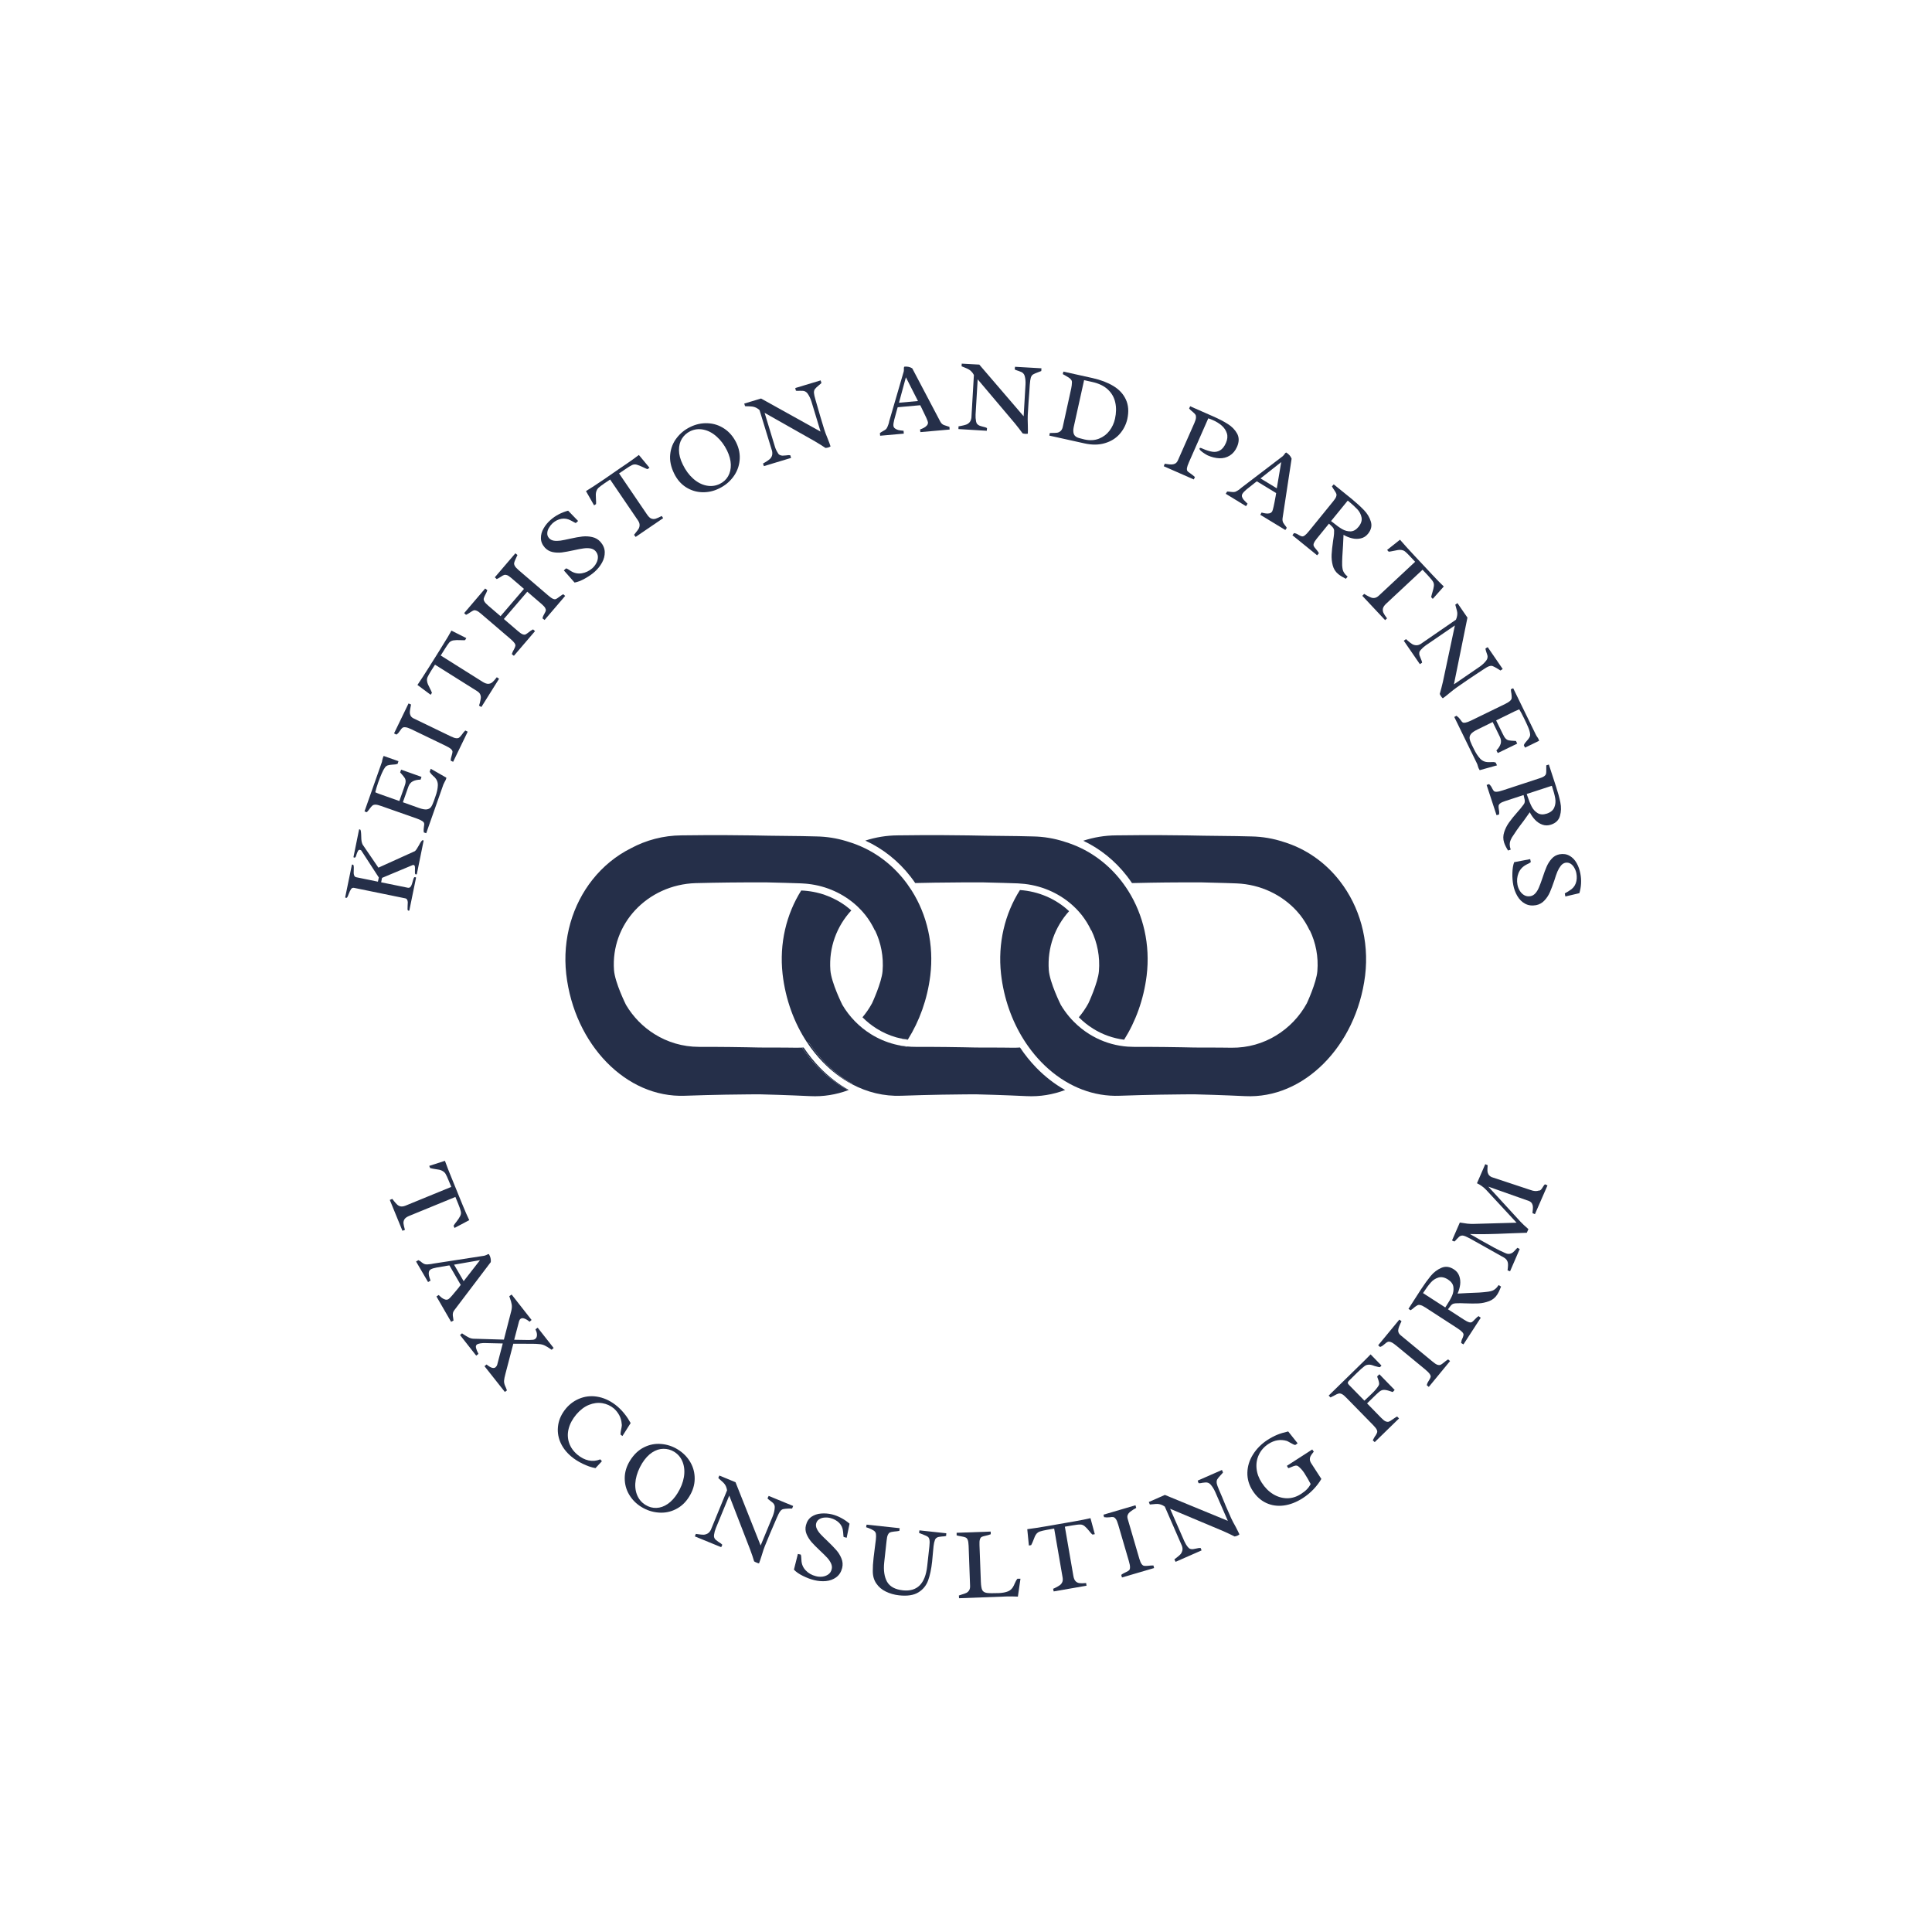 <svg xmlns="http://www.w3.org/2000/svg" xmlns:xlink="http://www.w3.org/1999/xlink" width="500" zoomAndPan="magnify" viewBox="0 0 375 375" height="500" preserveAspectRatio="xMidYMid meet" version="1.0"><defs><g/><clipPath id="id1"><path d="M 194 162.051 L 265.844 162.051 L 265.844 213 L 194 213 Z M 194 162.051 " clip-rule="nonzero"/></clipPath><clipPath id="id2"><path d="M 167 162.051 L 223 162.051 L 223 202 L 167 202 Z M 167 162.051 " clip-rule="nonzero"/></clipPath><clipPath id="id3"><path d="M 109.094 162.051 L 181 162.051 L 181 213 L 109.094 213 Z M 109.094 162.051 " clip-rule="nonzero"/></clipPath></defs><rect x="-37.5" width="450" fill="#ffffff" y="-37.5" height="450" fill-opacity="1"/><rect x="-37.5" width="450" fill="#ffffff" y="-37.5" height="450" fill-opacity="1"/><g clip-path="url(#id1)"><path fill="#252f49" d="M 260.07 171.027 C 257.289 167.426 253.488 164.727 249.121 163.41 C 247.156 162.758 245.062 162.391 242.898 162.352 C 242.613 162.34 238.57 162.242 233.668 162.211 C 232.602 162.188 231.508 162.168 230.414 162.152 C 223.727 162.047 217.035 162.133 216.664 162.145 C 214.434 162.156 212.285 162.523 210.258 163.188 C 213.543 164.742 216.441 167.078 218.758 170.07 C 219.094 170.508 219.414 170.953 219.723 171.406 C 220.887 171.375 225.145 171.281 229.406 171.27 C 230.691 171.262 231.977 171.262 233.176 171.27 C 236.809 171.348 239.828 171.457 240.039 171.469 C 244.715 171.664 248.859 173.715 251.695 176.824 C 251.922 177.074 252.141 177.332 252.352 177.594 C 253.078 178.52 253.695 179.52 254.191 180.582 L 254.238 180.582 C 255.395 182.98 255.93 185.688 255.699 188.504 C 255.516 190.746 253.664 194.723 253.664 194.723 C 252.258 197.312 250.184 199.465 247.703 200.98 C 245.172 202.527 242.211 203.395 239.047 203.363 C 238.84 203.355 235.578 203.316 231.84 203.324 C 231.035 203.305 230.203 203.289 229.371 203.273 C 224.84 203.188 220.305 203.191 220.059 203.195 C 219.664 203.195 219.273 203.18 218.887 203.152 C 218.363 203.117 217.852 203.051 217.344 202.965 C 215.207 202.605 213.211 201.828 211.43 200.715 C 210.359 200.047 209.367 199.254 208.473 198.359 C 208.148 198.035 207.836 197.699 207.539 197.348 C 206.934 196.629 206.383 195.859 205.898 195.039 C 205.898 195.039 203.746 190.734 203.57 188.273 C 203.266 183.957 204.758 179.91 207.508 176.859 C 204.961 174.465 201.559 172.996 197.969 172.758 C 195.055 177.344 193.637 183.059 194.301 189.051 C 194.84 193.809 196.406 198.137 198.68 201.758 C 198.949 202.191 199.234 202.613 199.527 203.027 C 200.328 204.164 201.203 205.219 202.145 206.184 C 204.004 208.094 206.105 209.645 208.379 210.754 C 208.914 211.016 209.457 211.25 210.008 211.461 C 212.328 212.348 214.797 212.785 217.355 212.684 C 217.684 212.668 223.676 212.457 229.68 212.418 C 230.387 212.414 231.09 212.41 231.785 212.406 C 236.867 212.531 241.363 212.742 241.645 212.758 C 247.398 213.047 252.746 210.621 256.926 206.43 C 261.102 202.238 264.102 196.27 264.965 189.383 C 265.805 182.492 263.875 175.93 260.07 171.027 " fill-opacity="1" fill-rule="nonzero"/></g><path fill="#252f49" d="M 164.633 211.609 C 164.672 211.594 164.711 211.582 164.75 211.566 C 162.746 210.453 160.875 209.008 159.164 207.258 C 157.996 206.055 156.934 204.734 155.988 203.32 C 155.883 203.328 155.777 203.336 155.668 203.34 C 156.594 204.707 157.629 205.98 158.762 207.148 C 160.551 208.98 162.52 210.477 164.633 211.609 " fill-opacity="1" fill-rule="nonzero"/><path fill="#252f49" d="M 176.195 201.809 C 176.207 201.789 176.219 201.77 176.23 201.75 C 175.465 201.672 174.707 201.543 173.965 201.352 C 174.695 201.559 175.438 201.715 176.195 201.809 " fill-opacity="1" fill-rule="nonzero"/><g clip-path="url(#id2)"><path fill="#252f49" d="M 219 172.926 C 218.719 172.477 218.422 172.043 218.113 171.617 C 217.969 171.418 217.82 171.219 217.672 171.027 C 215.254 167.902 212.074 165.453 208.418 164.004 C 207.863 163.781 207.301 163.586 206.723 163.41 C 206.672 163.395 206.617 163.379 206.566 163.359 C 204.641 162.738 202.605 162.387 200.5 162.352 C 200.215 162.336 196.172 162.242 191.27 162.211 C 190.203 162.188 189.109 162.168 188.012 162.152 C 181.328 162.047 174.633 162.129 174.266 162.145 C 172.07 162.156 169.949 162.512 167.953 163.16 C 171.367 164.715 174.395 167.125 176.762 170.184 C 176.902 170.367 177.051 170.566 177.227 170.805 C 177.371 171 177.508 171.199 177.645 171.398 C 179.141 171.363 183.074 171.281 187.004 171.27 C 188.289 171.262 189.574 171.262 190.777 171.27 C 193.738 171.336 196.297 171.418 197.25 171.453 C 197.465 171.465 197.598 171.469 197.637 171.469 C 198.051 171.488 198.457 171.52 198.855 171.566 C 202.605 171.988 205.953 173.605 208.469 175.984 C 208.758 176.254 209.031 176.535 209.293 176.824 C 209.34 176.871 209.383 176.926 209.426 176.973 C 209.609 177.176 209.785 177.383 209.953 177.594 C 210.676 178.52 211.297 179.52 211.793 180.582 L 211.84 180.582 C 212.992 182.98 213.531 185.688 213.301 188.504 C 213.117 190.746 211.266 194.723 211.266 194.723 C 210.734 195.699 210.109 196.613 209.402 197.453 C 210.23 198.289 211.156 199.031 212.156 199.656 C 213.992 200.809 216.051 201.535 218.191 201.809 C 220.426 198.262 221.98 194.031 222.562 189.383 C 223.301 183.348 221.914 177.562 219 172.926 " fill-opacity="1" fill-rule="nonzero"/></g><path fill="#252f49" d="M 201.16 207.258 C 199.992 206.055 198.93 204.734 197.984 203.32 C 197.543 203.352 197.098 203.367 196.648 203.363 C 196.441 203.355 193.176 203.316 189.438 203.324 C 188.633 203.305 187.805 203.289 186.973 203.273 C 182.438 203.188 177.906 203.191 177.656 203.195 C 177.145 203.195 176.633 203.172 176.133 203.121 L 176.023 203.176 C 175.215 203.074 174.422 202.91 173.652 202.695 C 172 202.273 170.445 201.602 169.027 200.715 C 166.773 199.305 164.863 197.359 163.5 195.039 C 163.5 195.039 161.344 190.734 161.172 188.273 C 160.863 183.891 162.406 179.785 165.238 176.715 C 162.906 174.629 159.895 173.293 156.707 172.934 C 156.328 172.891 155.949 172.859 155.586 172.848 L 155.566 172.844 C 155.555 172.844 155.539 172.844 155.516 172.844 C 152.641 177.414 151.238 183.098 151.898 189.051 C 152.469 194.051 154.172 198.582 156.637 202.316 L 157.129 202.555 C 158.035 203.91 159.051 205.168 160.148 206.297 C 161.758 207.945 163.531 209.312 165.418 210.359 L 165.41 210.465 C 168.34 212.012 171.57 212.816 174.957 212.684 C 175.281 212.668 181.277 212.457 187.281 212.418 C 187.988 212.414 188.691 212.41 189.387 212.406 C 194.469 212.531 198.965 212.742 199.246 212.758 C 201.852 212.891 204.379 212.461 206.746 211.566 C 204.742 210.453 202.871 209.008 201.16 207.258 " fill-opacity="1" fill-rule="nonzero"/><path fill="#252f49" d="M 176.133 203.121 C 175.285 203.043 174.457 202.898 173.652 202.695 C 174.422 202.91 175.215 203.074 176.023 203.176 L 176.133 203.121 " fill-opacity="1" fill-rule="nonzero"/><path fill="#252f49" d="M 160.148 206.297 C 159.051 205.168 158.035 203.91 157.129 202.555 L 156.637 202.316 C 157.57 203.727 158.613 205.02 159.742 206.184 C 161.449 207.934 163.355 209.383 165.41 210.465 L 165.418 210.359 C 163.531 209.312 161.758 207.945 160.148 206.297 " fill-opacity="1" fill-rule="nonzero"/><g clip-path="url(#id3)"><path fill="#252f49" d="M 177.004 172.926 C 176.977 172.883 176.949 172.84 176.922 172.797 C 176.664 172.395 176.395 172 176.117 171.617 C 176.082 171.57 176.047 171.523 176.016 171.477 C 175.902 171.324 175.793 171.176 175.676 171.027 C 173.258 167.902 170.078 165.453 166.422 164.004 C 166.309 163.957 166.191 163.91 166.074 163.867 C 165.633 163.703 165.184 163.547 164.727 163.41 C 164.676 163.395 164.621 163.379 164.57 163.359 C 164.441 163.32 164.312 163.277 164.184 163.238 C 162.375 162.695 160.469 162.387 158.504 162.352 C 158.219 162.336 154.176 162.242 149.273 162.211 C 148.207 162.188 147.113 162.168 146.016 162.152 C 139.332 162.047 132.641 162.129 132.27 162.145 C 128.738 162.168 125.398 163.07 122.449 164.656 C 119.562 166.102 117.023 168.191 115 170.746 C 111.141 175.609 109.141 182.152 109.902 189.051 C 110.688 195.945 113.621 201.945 117.746 206.184 C 121.883 210.422 127.203 212.906 132.961 212.684 C 133.289 212.668 139.281 212.457 145.285 212.418 C 145.988 212.414 146.695 212.41 147.391 212.406 C 152.473 212.531 156.969 212.742 157.25 212.758 C 159.812 212.887 162.297 212.473 164.633 211.609 C 162.52 210.477 160.551 208.98 158.762 207.148 C 157.629 205.98 156.594 204.707 155.668 203.34 C 155.332 203.359 154.996 203.367 154.652 203.363 C 154.445 203.355 151.184 203.316 147.441 203.324 C 146.637 203.305 145.809 203.289 144.977 203.273 C 140.441 203.188 135.91 203.191 135.66 203.195 C 132.496 203.191 129.551 202.289 127.035 200.715 C 124.777 199.305 122.871 197.359 121.504 195.039 C 121.504 195.039 119.348 190.734 119.176 188.273 C 118.863 183.852 120.434 179.715 123.312 176.637 C 126.184 173.562 130.348 171.559 135.027 171.414 C 135.293 171.402 140.152 171.285 145.012 171.27 C 146.293 171.262 147.578 171.262 148.777 171.27 C 151.348 171.324 153.605 171.398 154.785 171.438 C 154.969 171.445 155.125 171.449 155.254 171.453 C 155.469 171.465 155.605 171.469 155.641 171.469 C 155.898 171.48 156.156 171.5 156.41 171.52 C 156.559 171.535 156.711 171.547 156.863 171.566 C 160.484 171.973 163.727 173.496 166.215 175.742 C 166.301 175.824 166.387 175.902 166.477 175.984 C 166.723 176.219 166.961 176.461 167.195 176.711 C 167.23 176.75 167.266 176.785 167.297 176.824 C 167.344 176.871 167.387 176.926 167.43 176.973 C 167.613 177.176 167.789 177.383 167.957 177.594 C 168.684 178.52 169.301 179.52 169.797 180.582 L 169.844 180.582 C 170.996 182.98 171.535 185.688 171.305 188.504 C 171.121 190.746 169.27 194.723 169.27 194.723 C 168.738 195.699 168.113 196.613 167.406 197.453 C 168.234 198.289 169.16 199.031 170.16 199.656 C 171.348 200.402 172.629 200.969 173.965 201.352 C 174.707 201.543 175.465 201.672 176.23 201.75 C 178.445 198.211 179.988 194.008 180.566 189.383 C 181.305 183.348 179.918 177.562 177.004 172.926 " fill-opacity="1" fill-rule="nonzero"/></g><g fill="#252f49" fill-opacity="1"><g transform="translate(79.307, 177.444)"><g><path d="M -5.781 -7.125 L -9.203 -12.391 C -9.273 -12.43 -9.344 -12.461 -9.406 -12.484 C -9.582 -12.516 -9.711 -12.457 -9.797 -12.312 C -9.891 -12.164 -9.988 -11.941 -10.094 -11.641 C -10.156 -11.391 -10.219 -11.211 -10.281 -11.109 C -10.352 -11.004 -10.445 -10.961 -10.562 -10.984 C -10.57 -10.984 -10.617 -11.008 -10.703 -11.062 L -9.609 -16.453 L -9.438 -16.453 C -9.344 -16.43 -9.281 -16.289 -9.25 -16.031 C -9.219 -15.77 -9.195 -15.422 -9.188 -14.984 C -9.188 -14.348 -9.098 -13.859 -8.922 -13.516 L -5.859 -9.031 L 1.219 -12.234 C 1.312 -12.305 1.422 -12.43 1.547 -12.609 C 1.672 -12.797 1.82 -13.047 2 -13.359 C 2.176 -13.703 2.328 -13.957 2.453 -14.125 C 2.578 -14.301 2.68 -14.379 2.766 -14.359 C 2.836 -14.348 2.891 -14.32 2.922 -14.281 L 1.594 -7.75 C 1.5 -7.727 1.438 -7.719 1.406 -7.719 C 1.312 -7.738 1.254 -7.812 1.234 -7.938 C 1.223 -8.062 1.223 -8.254 1.234 -8.516 C 1.254 -8.828 1.25 -9.07 1.219 -9.25 C 1.195 -9.426 1.102 -9.531 0.938 -9.562 C 0.875 -9.57 0.758 -9.535 0.594 -9.453 L -5.156 -7.047 L -5.328 -6.188 L -0.188 -5.141 C 0.008 -5.098 0.172 -5.129 0.297 -5.234 C 0.422 -5.348 0.516 -5.492 0.578 -5.672 C 0.648 -5.848 0.723 -6.078 0.797 -6.359 C 0.879 -6.672 0.953 -6.895 1.016 -7.031 C 1.078 -7.164 1.164 -7.219 1.281 -7.188 C 1.289 -7.188 1.348 -7.16 1.453 -7.109 L 0.141 -0.703 C 0.055 -0.691 0 -0.688 -0.031 -0.688 C -0.133 -0.707 -0.191 -0.797 -0.203 -0.953 C -0.211 -1.109 -0.207 -1.332 -0.188 -1.625 C -0.164 -1.895 -0.156 -2.125 -0.156 -2.312 C -0.164 -2.5 -0.207 -2.664 -0.281 -2.812 C -0.363 -2.957 -0.488 -3.047 -0.656 -3.078 L -10.578 -5.109 C -10.828 -5.16 -11.023 -5.078 -11.172 -4.859 C -11.316 -4.648 -11.469 -4.336 -11.625 -3.922 C -11.727 -3.641 -11.816 -3.438 -11.891 -3.312 C -11.961 -3.195 -12.051 -3.148 -12.156 -3.172 C -12.164 -3.172 -12.219 -3.195 -12.312 -3.25 L -11 -9.625 C -10.926 -9.633 -10.875 -9.633 -10.844 -9.625 C -10.738 -9.602 -10.676 -9.516 -10.656 -9.359 C -10.633 -9.211 -10.629 -8.988 -10.641 -8.688 C -10.66 -8.383 -10.664 -8.141 -10.656 -7.953 C -10.645 -7.766 -10.602 -7.598 -10.531 -7.453 C -10.457 -7.305 -10.332 -7.211 -10.156 -7.172 L -5.953 -6.312 Z M -5.781 -7.125 "/></g></g></g><g fill="#252f49" fill-opacity="1"><g transform="translate(82.497, 162.37)"><g><path d="M 4.141 -11.422 C 4.129 -11.305 4.102 -11.203 4.062 -11.109 C 4.02 -10.984 3.938 -10.816 3.812 -10.609 C 3.695 -10.391 3.613 -10.219 3.562 -10.094 L 0.234 -0.641 L -0.234 -0.797 C -0.266 -1.016 -0.273 -1.211 -0.266 -1.391 C -0.254 -1.578 -0.234 -1.77 -0.203 -1.969 C -0.148 -2.227 -0.141 -2.426 -0.172 -2.562 C -0.203 -2.707 -0.316 -2.848 -0.516 -2.984 C -0.711 -3.129 -1.051 -3.289 -1.531 -3.469 L -8.5 -5.922 C -8.988 -6.098 -9.359 -6.188 -9.609 -6.188 C -9.867 -6.188 -10.066 -6.129 -10.203 -6.016 C -10.348 -5.898 -10.531 -5.691 -10.75 -5.391 C -10.789 -5.328 -10.863 -5.227 -10.969 -5.094 C -11.082 -4.969 -11.191 -4.844 -11.297 -4.719 L -11.75 -4.875 L -8.438 -14.266 C -8.406 -14.348 -8.375 -14.441 -8.344 -14.547 C -8.32 -14.66 -8.312 -14.738 -8.312 -14.781 C -8.27 -14.977 -8.223 -15.148 -8.172 -15.297 C -8.129 -15.422 -8.082 -15.535 -8.031 -15.641 L -5.156 -14.625 L -5.312 -14.125 C -5.457 -14.062 -5.602 -14.02 -5.75 -14 C -5.906 -13.977 -6.102 -13.961 -6.344 -13.953 C -6.688 -13.93 -6.961 -13.891 -7.172 -13.828 C -7.391 -13.773 -7.582 -13.645 -7.75 -13.438 C -7.977 -13.133 -8.195 -12.734 -8.406 -12.234 C -8.625 -11.734 -8.852 -11.148 -9.094 -10.484 C -9.363 -9.691 -9.551 -9.062 -9.656 -8.594 C -9.395 -8.469 -9.086 -8.344 -8.734 -8.219 L -4.984 -6.891 L -4.047 -9.547 C -3.867 -10.023 -3.773 -10.395 -3.766 -10.656 C -3.754 -10.926 -3.812 -11.16 -3.938 -11.359 C -4.062 -11.555 -4.289 -11.844 -4.625 -12.219 L -4.828 -12.453 L -4.641 -12.984 L -0.688 -11.578 L -0.859 -11.047 C -1.453 -11.035 -1.945 -10.93 -2.344 -10.734 C -2.75 -10.535 -3.047 -10.18 -3.234 -9.672 L -4.297 -6.656 L -1.188 -5.547 C -0.539 -5.316 -0.035 -5.223 0.328 -5.266 C 0.691 -5.316 0.969 -5.469 1.156 -5.719 C 1.344 -5.977 1.531 -6.375 1.719 -6.906 L 2.031 -7.812 C 2.312 -8.582 2.461 -9.273 2.484 -9.891 C 2.516 -10.516 2.305 -11.055 1.859 -11.516 L 1.609 -11.734 C 1.398 -11.93 1.25 -12.086 1.156 -12.203 C 1.062 -12.316 0.977 -12.441 0.906 -12.578 L 1.109 -13.156 Z M 4.141 -11.422 "/></g></g></g><g fill="#252f49" fill-opacity="1"><g transform="translate(87.641, 148.507)"><g><path d="M -0.141 -5.578 C 0.305 -5.359 0.656 -5.238 0.906 -5.219 C 1.164 -5.195 1.359 -5.238 1.484 -5.344 C 1.617 -5.445 1.789 -5.633 2 -5.906 C 2.219 -6.227 2.441 -6.5 2.672 -6.719 L 3.141 -6.484 L 0.312 -0.641 L -0.156 -0.859 C -0.156 -1.066 -0.133 -1.25 -0.094 -1.406 C -0.062 -1.562 -0.008 -1.75 0.062 -1.969 C 0.145 -2.25 0.188 -2.461 0.188 -2.609 C 0.188 -2.766 0.086 -2.938 -0.109 -3.125 C -0.316 -3.312 -0.68 -3.531 -1.203 -3.781 L -7.812 -6.969 C -8.289 -7.195 -8.664 -7.32 -8.938 -7.344 C -9.207 -7.375 -9.406 -7.336 -9.531 -7.234 C -9.664 -7.141 -9.805 -6.973 -9.953 -6.734 C -10.098 -6.535 -10.219 -6.375 -10.312 -6.25 C -10.414 -6.133 -10.547 -6.023 -10.703 -5.922 L -11.156 -6.156 L -8.344 -11.969 L -7.859 -11.766 C -7.879 -11.629 -7.914 -11.43 -7.969 -11.172 C -8.039 -10.805 -8.082 -10.508 -8.094 -10.281 C -8.102 -10.051 -8.055 -9.828 -7.953 -9.609 C -7.848 -9.391 -7.648 -9.207 -7.359 -9.062 Z M -0.141 -5.578 "/></g></g></g><g fill="#252f49" fill-opacity="1"><g transform="translate(91.542, 140.231)"><g><path d="M -7.875 -10.016 C -8.188 -9.516 -8.414 -9.102 -8.562 -8.781 C -8.656 -8.551 -8.688 -8.32 -8.656 -8.094 C -8.633 -7.863 -8.578 -7.641 -8.484 -7.422 C -8.391 -7.211 -8.258 -6.941 -8.094 -6.609 C -7.906 -6.254 -7.773 -5.969 -7.703 -5.75 L -7.953 -5.375 L -10.516 -7.281 C -9.91 -8.164 -9.156 -9.328 -8.25 -10.766 L -6.219 -14 L -5.547 -15.094 C -4.848 -16.195 -4.305 -17.109 -3.922 -17.828 L -1.031 -16.375 L -1.266 -15.984 C -1.422 -15.961 -1.602 -15.957 -1.812 -15.969 C -2.02 -15.977 -2.156 -15.984 -2.219 -15.984 C -2.75 -16.004 -3.18 -15.988 -3.516 -15.938 C -3.859 -15.883 -4.133 -15.742 -4.344 -15.516 C -4.488 -15.336 -4.625 -15.156 -4.75 -14.969 C -4.875 -14.789 -5.023 -14.555 -5.203 -14.266 L -6 -13 L 2.156 -7.875 C 2.582 -7.613 2.945 -7.488 3.25 -7.5 C 3.551 -7.52 3.812 -7.625 4.031 -7.812 C 4.258 -8.008 4.547 -8.332 4.891 -8.781 C 5.086 -8.656 5.234 -8.555 5.328 -8.484 L 1.891 -3 L 1.438 -3.266 C 1.469 -3.367 1.52 -3.539 1.594 -3.781 C 1.688 -4.176 1.75 -4.488 1.781 -4.719 C 1.812 -4.957 1.773 -5.195 1.672 -5.438 C 1.578 -5.676 1.367 -5.895 1.047 -6.094 L -7.109 -11.219 Z M -7.875 -10.016 "/></g></g></g><g fill="#252f49" fill-opacity="1"><g transform="translate(99.297, 127.804)"><g><path d="M 1.25 -5.297 C 1.613 -4.984 1.91 -4.781 2.141 -4.688 C 2.379 -4.602 2.566 -4.594 2.703 -4.656 C 2.848 -4.727 3.047 -4.863 3.297 -5.062 C 3.609 -5.32 3.898 -5.516 4.172 -5.641 L 4.547 -5.297 L 0.453 -0.516 C 0.41 -0.547 0.352 -0.586 0.281 -0.641 C 0.219 -0.703 0.141 -0.77 0.047 -0.844 C 0.109 -1.031 0.172 -1.191 0.234 -1.328 C 0.305 -1.473 0.395 -1.641 0.5 -1.828 C 0.633 -2.086 0.711 -2.289 0.734 -2.438 C 0.766 -2.594 0.711 -2.77 0.578 -2.969 C 0.453 -3.164 0.195 -3.43 -0.188 -3.766 L -5.922 -8.672 C -6.273 -8.984 -6.566 -9.18 -6.797 -9.266 C -7.023 -9.359 -7.211 -9.379 -7.359 -9.328 C -7.504 -9.273 -7.707 -9.16 -7.969 -8.984 C -8.094 -8.898 -8.227 -8.812 -8.375 -8.719 C -8.52 -8.625 -8.676 -8.539 -8.844 -8.469 L -9.203 -8.797 L -5.125 -13.578 L -4.703 -13.25 C -4.805 -12.945 -4.953 -12.625 -5.141 -12.281 C -5.285 -12 -5.375 -11.773 -5.406 -11.609 C -5.438 -11.453 -5.391 -11.266 -5.266 -11.047 C -5.148 -10.836 -4.91 -10.578 -4.547 -10.266 L -2.141 -8.203 L 2.406 -13.5 L -0.062 -15.625 C -0.406 -15.914 -0.68 -16.098 -0.891 -16.172 C -1.109 -16.242 -1.289 -16.254 -1.438 -16.203 C -1.594 -16.16 -1.797 -16.051 -2.047 -15.875 C -2.348 -15.676 -2.629 -15.52 -2.891 -15.406 L -3.25 -15.75 L 0.734 -20.406 L 1.141 -20.078 C 1.023 -19.805 0.906 -19.547 0.781 -19.297 C 0.625 -18.961 0.531 -18.707 0.5 -18.531 C 0.469 -18.352 0.516 -18.156 0.641 -17.938 C 0.766 -17.719 1.02 -17.441 1.406 -17.109 L 7.062 -12.266 C 7.457 -11.922 7.77 -11.695 8 -11.594 C 8.227 -11.488 8.422 -11.461 8.578 -11.516 C 8.734 -11.578 8.953 -11.719 9.234 -11.938 C 9.547 -12.176 9.805 -12.352 10.016 -12.469 L 10.406 -12.141 L 6.406 -7.469 L 6 -7.781 C 6.039 -7.969 6.086 -8.125 6.141 -8.25 C 6.203 -8.383 6.289 -8.551 6.406 -8.75 C 6.539 -8.977 6.617 -9.16 6.641 -9.297 C 6.672 -9.43 6.629 -9.602 6.516 -9.812 C 6.398 -10.02 6.164 -10.273 5.812 -10.578 L 3.047 -12.953 L -1.5 -7.656 Z M 1.25 -5.297 "/></g></g></g><g fill="#252f49" fill-opacity="1"><g transform="translate(111.022, 114.526)"><g><path d="M -1.156 -4.203 C -1.031 -4.172 -0.91 -4.125 -0.797 -4.062 C -0.691 -4 -0.562 -3.914 -0.406 -3.812 C -0.344 -3.77 -0.281 -3.727 -0.219 -3.688 C 0.457 -3.27 1.164 -3.125 1.906 -3.25 C 2.656 -3.375 3.336 -3.703 3.953 -4.234 C 4.273 -4.523 4.535 -4.863 4.734 -5.25 C 4.941 -5.633 5.039 -6.031 5.031 -6.438 C 5.02 -6.844 4.867 -7.211 4.578 -7.547 C 4.328 -7.828 3.992 -8.004 3.578 -8.078 C 3.16 -8.148 2.711 -8.148 2.234 -8.078 C 1.754 -8.016 1.117 -7.895 0.328 -7.719 C -0.586 -7.52 -1.352 -7.379 -1.969 -7.297 C -2.594 -7.223 -3.195 -7.25 -3.781 -7.375 C -4.375 -7.508 -4.875 -7.801 -5.281 -8.25 C -5.781 -8.82 -6.031 -9.43 -6.031 -10.078 C -6.039 -10.723 -5.867 -11.348 -5.516 -11.953 C -5.172 -12.566 -4.719 -13.117 -4.156 -13.609 C -3.676 -14.035 -3.145 -14.398 -2.562 -14.703 C -1.977 -15.004 -1.375 -15.238 -0.75 -15.406 L 1.188 -13.406 L 0.734 -13 C 0.566 -13.07 0.336 -13.191 0.047 -13.359 L -0.219 -13.5 C -0.801 -13.82 -1.406 -13.93 -2.031 -13.828 C -2.656 -13.723 -3.234 -13.438 -3.766 -12.969 C -4.035 -12.719 -4.27 -12.422 -4.469 -12.078 C -4.676 -11.742 -4.785 -11.395 -4.797 -11.031 C -4.816 -10.676 -4.703 -10.359 -4.453 -10.078 C -4.211 -9.805 -3.895 -9.641 -3.5 -9.578 C -3.102 -9.523 -2.676 -9.531 -2.219 -9.594 C -1.758 -9.664 -1.16 -9.785 -0.422 -9.953 C 0.555 -10.172 1.367 -10.316 2.016 -10.391 C 2.66 -10.461 3.297 -10.426 3.922 -10.281 C 4.555 -10.145 5.094 -9.832 5.531 -9.344 C 6.062 -8.738 6.336 -8.086 6.359 -7.391 C 6.379 -6.691 6.207 -6.008 5.844 -5.344 C 5.477 -4.676 5 -4.078 4.406 -3.547 C 3.875 -3.078 3.234 -2.633 2.484 -2.219 C 1.742 -1.801 1.082 -1.547 0.5 -1.453 L -1.578 -3.812 Z M -1.156 -4.203 "/></g></g></g><g fill="#252f49" fill-opacity="1"><g transform="translate(120.441, 106.215)"><g><path d="M -3.203 -12.344 C -3.691 -12.008 -4.066 -11.723 -4.328 -11.484 C -4.492 -11.305 -4.613 -11.102 -4.688 -10.875 C -4.758 -10.656 -4.797 -10.43 -4.797 -10.203 C -4.797 -9.973 -4.785 -9.676 -4.766 -9.312 C -4.734 -8.914 -4.727 -8.602 -4.75 -8.375 L -5.125 -8.125 L -6.703 -10.891 C -5.785 -11.453 -4.629 -12.207 -3.234 -13.156 L -0.094 -15.328 L 0.969 -16.047 C 2.051 -16.785 2.914 -17.406 3.562 -17.906 L 5.625 -15.422 L 5.234 -15.156 C 5.098 -15.195 4.93 -15.266 4.734 -15.359 C 4.547 -15.453 4.426 -15.508 4.375 -15.531 C 3.906 -15.758 3.504 -15.922 3.172 -16.016 C 2.848 -16.109 2.539 -16.086 2.25 -15.953 C 2.051 -15.848 1.852 -15.738 1.656 -15.625 C 1.469 -15.508 1.234 -15.352 0.953 -15.156 L -0.281 -14.328 L 5.141 -6.359 C 5.422 -5.941 5.695 -5.676 5.969 -5.562 C 6.25 -5.457 6.531 -5.445 6.812 -5.531 C 7.102 -5.625 7.5 -5.801 8 -6.062 C 8.133 -5.875 8.227 -5.734 8.281 -5.641 L 2.938 -2 L 2.625 -2.406 C 2.695 -2.5 2.812 -2.645 2.969 -2.844 C 3.227 -3.156 3.414 -3.41 3.531 -3.609 C 3.645 -3.816 3.703 -4.051 3.703 -4.312 C 3.711 -4.57 3.613 -4.859 3.406 -5.172 L -2.016 -13.141 Z M -3.203 -12.344 "/></g></g></g><g fill="#252f49" fill-opacity="1"><g transform="translate(132.571, 97.962)"><g><path d="M 1.391 -15.078 C 2.484 -15.617 3.609 -15.863 4.766 -15.812 C 5.93 -15.77 7.004 -15.426 7.984 -14.781 C 8.961 -14.145 9.742 -13.238 10.328 -12.062 C 10.891 -10.906 11.109 -9.738 10.984 -8.562 C 10.867 -7.395 10.453 -6.332 9.734 -5.375 C 9.023 -4.426 8.109 -3.68 6.984 -3.141 C 5.953 -2.629 4.867 -2.391 3.734 -2.422 C 2.609 -2.453 1.555 -2.773 0.578 -3.391 C -0.398 -4.016 -1.172 -4.91 -1.734 -6.078 C -2.359 -7.359 -2.609 -8.594 -2.484 -9.781 C -2.359 -10.977 -1.941 -12.031 -1.234 -12.938 C -0.535 -13.852 0.336 -14.566 1.391 -15.078 Z M 7.125 -4.031 C 7.832 -4.375 8.375 -4.867 8.75 -5.516 C 9.125 -6.172 9.301 -6.926 9.281 -7.781 C 9.258 -8.633 9.016 -9.547 8.547 -10.516 C 8.016 -11.598 7.348 -12.492 6.547 -13.203 C 5.754 -13.922 4.906 -14.375 4 -14.562 C 3.094 -14.758 2.227 -14.66 1.406 -14.266 C 0.727 -13.93 0.191 -13.453 -0.203 -12.828 C -0.598 -12.203 -0.789 -11.457 -0.781 -10.594 C -0.781 -9.727 -0.535 -8.801 -0.047 -7.812 C 0.484 -6.707 1.148 -5.797 1.953 -5.078 C 2.754 -4.359 3.609 -3.906 4.516 -3.719 C 5.43 -3.531 6.301 -3.633 7.125 -4.031 Z M 7.125 -4.031 "/></g></g></g><g fill="#252f49" fill-opacity="1"><g transform="translate(147.519, 90.709)"><g><path d="M -0.094 -11.109 C -0.32 -11.316 -0.547 -11.473 -0.766 -11.578 C -0.992 -11.68 -1.207 -11.75 -1.406 -11.781 C -1.602 -11.812 -1.867 -11.832 -2.203 -11.844 C -2.516 -11.844 -2.75 -11.852 -2.906 -11.875 L -3.062 -12.375 L 0.203 -13.359 L 11.75 -6.938 L 9.969 -12.812 C 9.781 -13.395 9.531 -13.906 9.219 -14.344 C 9.082 -14.52 8.938 -14.645 8.781 -14.719 C 8.633 -14.801 8.484 -14.844 8.328 -14.844 C 8.18 -14.852 7.984 -14.859 7.734 -14.859 C 7.703 -14.859 7.602 -14.852 7.438 -14.844 C 7.27 -14.832 7.113 -14.844 6.969 -14.875 C 6.914 -15.031 6.875 -15.203 6.844 -15.391 L 11.766 -16.875 L 11.922 -16.359 C 11.773 -16.234 11.625 -16.102 11.469 -15.969 C 11.062 -15.633 10.789 -15.375 10.656 -15.188 C 10.52 -15 10.457 -14.754 10.469 -14.453 C 10.488 -14.16 10.594 -13.695 10.781 -13.062 C 10.875 -12.75 11.008 -12.281 11.188 -11.656 C 11.32 -11.176 11.492 -10.582 11.703 -9.875 C 11.91 -9.164 12.16 -8.336 12.453 -7.391 C 12.578 -6.973 12.801 -6.375 13.125 -5.594 C 13.395 -4.926 13.582 -4.414 13.688 -4.062 C 13.594 -3.988 13.453 -3.922 13.266 -3.859 C 13.066 -3.805 12.879 -3.773 12.703 -3.766 C 12.086 -4.18 11.406 -4.609 10.656 -5.047 L 0.891 -10.578 L 2.891 -4.016 C 3.016 -3.586 3.203 -3.188 3.453 -2.812 C 3.555 -2.602 3.691 -2.461 3.859 -2.391 C 4.023 -2.316 4.191 -2.273 4.359 -2.266 C 4.523 -2.266 4.75 -2.281 5.031 -2.312 C 5.395 -2.375 5.676 -2.383 5.875 -2.344 C 5.926 -2.176 5.977 -2.004 6.031 -1.828 L 0.75 -0.234 C 0.707 -0.336 0.648 -0.504 0.578 -0.734 L 0.984 -0.969 C 1.348 -1.188 1.629 -1.379 1.828 -1.547 C 2.035 -1.711 2.191 -1.926 2.297 -2.188 C 2.398 -2.457 2.414 -2.781 2.344 -3.156 Z M -0.094 -11.109 "/></g></g></g><g fill="#252f49" fill-opacity="1"><g transform="translate(164.926, 85.831)"><g/></g></g><g fill="#252f49" fill-opacity="1"><g transform="translate(170.85, 84.576)"><g><path d="M 3.391 -5.531 L 3.25 -5.047 C 3.031 -4.254 2.852 -3.602 2.719 -3.094 C 2.594 -2.594 2.539 -2.211 2.562 -1.953 C 2.582 -1.723 2.688 -1.539 2.875 -1.406 C 3.062 -1.27 3.27 -1.172 3.5 -1.109 C 3.727 -1.055 4.016 -1.016 4.359 -0.984 L 4.531 -0.969 L 4.578 -0.406 L -0.016 0 L -0.062 -0.516 C 0.031 -0.586 0.117 -0.648 0.203 -0.703 C 0.297 -0.766 0.41 -0.832 0.547 -0.906 C 0.766 -1.02 0.941 -1.129 1.078 -1.234 C 1.211 -1.348 1.32 -1.516 1.406 -1.734 C 1.469 -1.859 1.523 -2.004 1.578 -2.172 C 1.629 -2.348 1.664 -2.461 1.688 -2.516 L 1.75 -2.828 L 4.562 -12.469 C 4.582 -12.539 4.594 -12.672 4.594 -12.859 C 4.582 -12.992 4.582 -13.098 4.594 -13.172 C 4.602 -13.254 4.629 -13.332 4.672 -13.406 C 4.973 -13.438 5.242 -13.426 5.484 -13.375 C 5.723 -13.332 5.969 -13.234 6.219 -13.078 L 11.641 -2.781 C 11.742 -2.582 11.859 -2.426 11.984 -2.312 C 12.109 -2.207 12.234 -2.129 12.359 -2.078 C 12.484 -2.023 12.656 -1.969 12.875 -1.906 C 13.051 -1.863 13.238 -1.801 13.438 -1.719 L 13.469 -1.203 L 7.797 -0.703 L 7.734 -1.219 C 8.023 -1.32 8.273 -1.43 8.484 -1.547 C 8.703 -1.66 8.891 -1.805 9.047 -1.984 C 9.211 -2.16 9.285 -2.367 9.266 -2.609 C 9.242 -2.859 8.832 -3.785 8.031 -5.391 C 7.988 -5.492 7.941 -5.586 7.891 -5.672 C 7.848 -5.754 7.805 -5.836 7.766 -5.922 Z M 4.984 -11.344 L 3.641 -6.406 L 7.328 -6.734 Z M 4.984 -11.344 "/></g></g></g><g fill="#252f49" fill-opacity="1"><g transform="translate(185.251, 83.237)"><g><path d="M 3.781 -10.453 C 3.633 -10.734 3.473 -10.957 3.297 -11.125 C 3.129 -11.301 2.957 -11.438 2.781 -11.531 C 2.602 -11.633 2.359 -11.75 2.047 -11.875 C 1.766 -11.988 1.547 -12.078 1.391 -12.141 L 1.422 -12.656 L 4.828 -12.469 L 13.438 -2.438 L 13.797 -8.562 C 13.836 -9.176 13.785 -9.742 13.641 -10.266 C 13.578 -10.473 13.484 -10.641 13.359 -10.766 C 13.242 -10.891 13.117 -10.977 12.984 -11.031 C 12.848 -11.094 12.66 -11.164 12.422 -11.25 C 12.379 -11.258 12.281 -11.289 12.125 -11.344 C 11.969 -11.395 11.828 -11.457 11.703 -11.531 C 11.711 -11.695 11.734 -11.867 11.766 -12.047 L 16.891 -11.75 L 16.859 -11.219 C 16.68 -11.145 16.488 -11.07 16.281 -11 C 15.789 -10.82 15.445 -10.672 15.25 -10.547 C 15.062 -10.422 14.922 -10.219 14.828 -9.938 C 14.742 -9.656 14.676 -9.18 14.625 -8.516 C 14.613 -8.191 14.582 -7.703 14.531 -7.047 C 14.488 -6.555 14.441 -5.941 14.391 -5.203 C 14.348 -4.461 14.297 -3.602 14.234 -2.625 C 14.211 -2.188 14.219 -1.539 14.25 -0.688 C 14.27 0.031 14.27 0.57 14.25 0.938 C 14.125 0.969 13.961 0.977 13.766 0.969 C 13.555 0.957 13.379 0.926 13.234 0.875 C 12.797 0.27 12.301 -0.367 11.75 -1.047 L 4.516 -9.609 L 4.109 -2.766 C 4.086 -2.328 4.117 -1.883 4.203 -1.438 C 4.242 -1.207 4.328 -1.031 4.453 -0.906 C 4.578 -0.781 4.711 -0.688 4.859 -0.625 C 5.016 -0.562 5.234 -0.492 5.516 -0.422 C 5.891 -0.348 6.16 -0.254 6.328 -0.141 C 6.316 0.023 6.301 0.195 6.281 0.375 L 0.781 0.047 C 0.781 -0.066 0.785 -0.242 0.797 -0.484 L 1.25 -0.562 C 1.676 -0.645 2.008 -0.727 2.25 -0.812 C 2.5 -0.895 2.723 -1.039 2.922 -1.25 C 3.117 -1.469 3.242 -1.766 3.297 -2.141 Z M 3.781 -10.453 "/></g></g></g><g fill="#252f49" fill-opacity="1"><g transform="translate(203.001, 84.41)"><g><path d="M 4.922 -9.016 C 5.004 -9.391 5.051 -9.781 5.062 -10.188 C 5.07 -10.395 5.016 -10.57 4.891 -10.719 C 4.773 -10.875 4.625 -11.008 4.438 -11.125 C 4.258 -11.25 4.023 -11.391 3.734 -11.547 C 3.523 -11.66 3.375 -11.742 3.281 -11.797 L 3.406 -12.281 L 9.047 -11.031 C 10.641 -10.676 11.992 -10.16 13.109 -9.484 C 14.234 -8.805 15.039 -7.93 15.531 -6.859 C 16.031 -5.785 16.125 -4.523 15.812 -3.078 C 15.562 -1.984 15.066 -1.016 14.328 -0.172 C 13.586 0.672 12.629 1.266 11.453 1.609 C 10.285 1.961 8.973 1.977 7.516 1.656 L 0.672 0.141 L 0.766 -0.359 L 1.297 -0.375 C 1.672 -0.375 1.973 -0.391 2.203 -0.422 C 2.43 -0.461 2.645 -0.566 2.844 -0.734 C 3.039 -0.898 3.18 -1.148 3.266 -1.484 Z M 5.406 -1.516 C 5.289 -0.961 5.301 -0.504 5.438 -0.141 C 5.582 0.211 5.906 0.461 6.406 0.609 C 6.758 0.711 7.125 0.805 7.5 0.891 C 8.539 1.117 9.477 1.066 10.312 0.734 C 11.145 0.398 11.82 -0.109 12.344 -0.797 C 12.875 -1.492 13.234 -2.273 13.422 -3.141 C 13.672 -4.273 13.688 -5.328 13.469 -6.297 C 13.258 -7.266 12.785 -8.098 12.047 -8.797 C 11.305 -9.492 10.297 -9.984 9.016 -10.266 L 7.422 -10.625 Z M 5.406 -1.516 "/></g></g></g><g fill="#252f49" fill-opacity="1"><g transform="translate(219.464, 88.409)"><g/></g></g><g fill="#252f49" fill-opacity="1"><g transform="translate(225.261, 90.215)"><g><path d="M 6.562 -8.094 C 6.758 -8.539 6.863 -8.891 6.875 -9.141 C 6.895 -9.391 6.859 -9.586 6.766 -9.734 C 6.672 -9.879 6.492 -10.062 6.234 -10.281 C 5.973 -10.477 5.742 -10.691 5.547 -10.922 L 5.75 -11.359 L 10.188 -9.406 C 11.312 -8.914 12.266 -8.422 13.047 -7.922 C 13.836 -7.43 14.441 -6.812 14.859 -6.062 C 15.273 -5.312 15.27 -4.453 14.844 -3.484 C 14.5 -2.711 14.023 -2.145 13.422 -1.781 C 12.828 -1.414 12.16 -1.242 11.422 -1.266 C 10.68 -1.297 9.93 -1.477 9.172 -1.812 C 9.035 -1.875 8.828 -1.992 8.547 -2.172 C 8.266 -2.348 8.02 -2.531 7.812 -2.719 C 7.602 -2.914 7.523 -3.078 7.578 -3.203 C 7.617 -3.305 7.773 -3.301 8.047 -3.188 L 8.172 -3.125 C 8.898 -2.812 9.531 -2.613 10.062 -2.531 C 10.594 -2.445 11.086 -2.535 11.547 -2.797 C 12.004 -3.055 12.391 -3.547 12.703 -4.266 C 12.992 -4.93 13.051 -5.547 12.875 -6.109 C 12.695 -6.68 12.363 -7.18 11.875 -7.609 C 11.383 -8.035 10.812 -8.391 10.156 -8.672 C 9.895 -8.797 9.598 -8.91 9.266 -9.016 L 5.516 -0.5 C 5.297 0 5.164 0.379 5.125 0.641 C 5.094 0.898 5.125 1.094 5.219 1.219 C 5.312 1.344 5.492 1.488 5.766 1.656 C 6.117 1.906 6.422 2.145 6.672 2.375 L 6.453 2.844 L 0.625 0.281 L 0.812 -0.203 L 1.141 -0.156 C 1.523 -0.094 1.844 -0.062 2.094 -0.062 C 2.352 -0.062 2.598 -0.117 2.828 -0.234 C 3.055 -0.348 3.238 -0.562 3.375 -0.875 Z M 6.562 -8.094 "/></g></g></g><g fill="#252f49" fill-opacity="1"><g transform="translate(237.935, 95.86)"><g><path d="M 6.016 -2.438 L 5.609 -2.125 C 4.961 -1.625 4.438 -1.207 4.031 -0.875 C 3.633 -0.539 3.367 -0.258 3.234 -0.031 C 3.109 0.164 3.078 0.367 3.141 0.578 C 3.211 0.797 3.328 0.992 3.484 1.172 C 3.641 1.348 3.844 1.555 4.094 1.797 L 4.219 1.906 L 3.922 2.391 L -0.016 -0.016 L 0.25 -0.453 C 0.363 -0.453 0.473 -0.445 0.578 -0.438 C 0.68 -0.438 0.812 -0.422 0.969 -0.391 C 1.219 -0.359 1.426 -0.348 1.594 -0.359 C 1.77 -0.367 1.957 -0.438 2.156 -0.562 C 2.281 -0.625 2.414 -0.707 2.562 -0.812 C 2.707 -0.926 2.797 -1 2.828 -1.031 L 3.094 -1.25 L 11.062 -7.328 C 11.125 -7.379 11.211 -7.477 11.328 -7.625 C 11.398 -7.738 11.457 -7.82 11.5 -7.875 C 11.551 -7.938 11.625 -7.988 11.719 -8.031 C 11.977 -7.863 12.191 -7.688 12.359 -7.5 C 12.523 -7.32 12.66 -7.098 12.766 -6.828 L 11.016 4.688 C 10.984 4.895 10.984 5.078 11.016 5.234 C 11.047 5.398 11.098 5.539 11.172 5.656 C 11.242 5.77 11.348 5.922 11.484 6.109 C 11.609 6.242 11.723 6.406 11.828 6.594 L 11.547 7.016 L 6.688 4.062 L 6.938 3.625 C 7.238 3.707 7.508 3.766 7.75 3.797 C 7.988 3.836 8.223 3.832 8.453 3.781 C 8.691 3.727 8.875 3.598 9 3.391 C 9.133 3.172 9.359 2.18 9.672 0.422 C 9.691 0.316 9.707 0.211 9.719 0.109 C 9.738 0.016 9.754 -0.07 9.766 -0.156 Z M 10.75 -6.172 L 6.734 -3 L 9.891 -1.078 Z M 10.75 -6.172 "/></g></g></g><g fill="#252f49" fill-opacity="1"><g transform="translate(250.325, 103.452)"><g><path d="M 8.609 0.172 C 8.629 -0.109 8.633 -0.32 8.625 -0.469 C 8.625 -0.625 8.578 -0.773 8.484 -0.922 C 8.398 -1.066 8.266 -1.223 8.078 -1.391 L 7.625 -1.812 L 5.25 1.109 C 4.957 1.473 4.77 1.766 4.688 1.984 C 4.613 2.203 4.609 2.383 4.672 2.531 C 4.734 2.676 4.859 2.852 5.047 3.062 C 5.18 3.219 5.297 3.359 5.391 3.484 C 5.492 3.609 5.586 3.758 5.672 3.938 L 5.328 4.328 L 0.531 0.438 L 0.844 0.016 C 1.031 0.047 1.195 0.094 1.344 0.156 C 1.5 0.227 1.66 0.316 1.828 0.422 C 2.055 0.555 2.242 0.633 2.391 0.656 C 2.547 0.688 2.727 0.625 2.938 0.469 C 3.156 0.312 3.438 0.02 3.781 -0.406 L 8.453 -6.156 C 8.742 -6.508 8.93 -6.801 9.016 -7.031 C 9.098 -7.27 9.109 -7.469 9.047 -7.625 C 8.992 -7.781 8.875 -7.992 8.688 -8.266 C 8.488 -8.547 8.328 -8.805 8.203 -9.047 L 8.547 -9.438 L 12.047 -6.609 C 12.984 -5.836 13.77 -5.117 14.406 -4.453 C 15.051 -3.797 15.5 -3.055 15.75 -2.234 C 16.008 -1.41 15.828 -0.613 15.203 0.156 C 14.828 0.625 14.363 0.922 13.812 1.047 C 13.258 1.18 12.691 1.176 12.109 1.031 C 11.535 0.895 10.984 0.672 10.453 0.359 C 10.453 0.492 10.422 1.156 10.359 2.344 C 10.297 3.238 10.25 3.988 10.219 4.594 C 10.188 5.207 10.176 5.785 10.188 6.328 C 10.219 6.66 10.254 6.926 10.297 7.125 C 10.348 7.332 10.445 7.547 10.594 7.766 C 10.738 7.992 10.957 8.227 11.25 8.469 L 10.906 8.891 C 10.312 8.598 9.82 8.297 9.438 7.984 C 8.895 7.547 8.535 6.984 8.359 6.297 C 8.18 5.609 8.109 4.906 8.141 4.188 C 8.18 3.469 8.273 2.586 8.422 1.547 C 8.523 0.93 8.586 0.473 8.609 0.172 Z M 8.422 -2.016 C 9.066 -1.484 9.656 -1.062 10.188 -0.75 C 10.719 -0.445 11.266 -0.301 11.828 -0.312 C 12.391 -0.332 12.906 -0.629 13.375 -1.203 C 13.875 -1.828 14.066 -2.43 13.953 -3.016 C 13.836 -3.609 13.566 -4.133 13.141 -4.594 C 12.711 -5.051 12.145 -5.57 11.438 -6.156 L 11.266 -6.281 L 8.031 -2.312 Z M 8.422 -2.016 "/></g></g></g><g fill="#252f49" fill-opacity="1"><g transform="translate(262.004, 113.054)"><g><path d="M 11.703 -5.047 C 11.297 -5.484 10.953 -5.816 10.672 -6.047 C 10.492 -6.18 10.285 -6.266 10.047 -6.297 C 9.805 -6.336 9.57 -6.336 9.344 -6.297 C 9.113 -6.266 8.82 -6.207 8.469 -6.125 C 8.082 -6.039 7.773 -5.988 7.547 -5.969 L 7.234 -6.312 L 9.734 -8.297 C 10.43 -7.484 11.359 -6.457 12.516 -5.219 L 15.125 -2.438 L 16 -1.5 C 16.895 -0.539 17.641 0.219 18.234 0.781 L 16.094 3.188 L 15.781 2.844 C 15.801 2.707 15.844 2.535 15.906 2.328 C 15.969 2.129 16.004 2.004 16.016 1.953 C 16.172 1.453 16.27 1.031 16.312 0.688 C 16.352 0.344 16.281 0.035 16.094 -0.234 C 15.977 -0.41 15.844 -0.582 15.688 -0.75 C 15.539 -0.914 15.352 -1.129 15.125 -1.391 L 14.109 -2.469 L 7.062 4.109 C 6.695 4.453 6.484 4.77 6.422 5.062 C 6.367 5.352 6.398 5.629 6.516 5.891 C 6.641 6.16 6.875 6.52 7.219 6.969 C 7.051 7.125 6.926 7.238 6.844 7.312 L 2.422 2.594 L 2.781 2.219 C 2.875 2.27 3.031 2.363 3.25 2.5 C 3.594 2.695 3.879 2.836 4.109 2.922 C 4.336 3.016 4.578 3.039 4.828 3 C 5.086 2.957 5.352 2.812 5.625 2.562 L 12.672 -4.016 Z M 11.703 -5.047 "/></g></g></g><g fill="#252f49" fill-opacity="1"><g transform="translate(272.033, 123.724)"><g><path d="M 10.562 -3.438 C 10.688 -3.727 10.766 -3.992 10.797 -4.234 C 10.836 -4.484 10.844 -4.703 10.812 -4.891 C 10.781 -5.086 10.719 -5.348 10.625 -5.672 C 10.539 -5.961 10.477 -6.191 10.438 -6.359 L 10.859 -6.656 L 12.797 -3.844 L 10.172 9.109 L 15.234 5.641 C 15.734 5.285 16.145 4.891 16.469 4.453 C 16.594 4.273 16.664 4.102 16.688 3.938 C 16.719 3.77 16.711 3.613 16.672 3.469 C 16.629 3.32 16.566 3.133 16.484 2.906 C 16.473 2.863 16.441 2.766 16.391 2.609 C 16.336 2.453 16.305 2.301 16.297 2.156 C 16.43 2.051 16.578 1.961 16.734 1.891 L 19.641 6.125 L 19.203 6.422 C 19.035 6.328 18.863 6.219 18.688 6.094 C 18.238 5.82 17.906 5.645 17.688 5.562 C 17.477 5.488 17.234 5.504 16.953 5.609 C 16.672 5.711 16.258 5.953 15.719 6.328 C 15.445 6.504 15.035 6.773 14.484 7.141 C 14.066 7.41 13.551 7.754 12.938 8.172 C 12.332 8.586 11.625 9.078 10.812 9.641 C 10.445 9.891 9.941 10.281 9.297 10.812 C 8.742 11.281 8.316 11.613 8.016 11.812 C 7.922 11.75 7.816 11.633 7.703 11.469 C 7.578 11.301 7.484 11.133 7.422 10.969 C 7.629 10.258 7.832 9.477 8.031 8.625 L 10.359 -2.328 L 4.703 1.547 C 4.348 1.797 4.02 2.094 3.719 2.438 C 3.562 2.602 3.473 2.773 3.453 2.953 C 3.43 3.129 3.441 3.297 3.484 3.453 C 3.535 3.617 3.617 3.832 3.734 4.094 C 3.891 4.438 3.977 4.707 4 4.906 C 3.863 5 3.719 5.094 3.562 5.188 L 0.438 0.641 C 0.531 0.566 0.676 0.461 0.875 0.328 L 1.219 0.641 C 1.539 0.922 1.812 1.129 2.031 1.266 C 2.25 1.41 2.5 1.492 2.781 1.516 C 3.07 1.547 3.379 1.469 3.703 1.281 Z M 10.562 -3.438 "/></g></g></g><g fill="#252f49" fill-opacity="1"><g transform="translate(281.976, 138.538)"><g><path d="M 5.234 10.953 C 5.172 10.867 5.117 10.781 5.078 10.688 C 5.016 10.582 4.945 10.406 4.875 10.156 C 4.812 9.914 4.75 9.738 4.688 9.625 L 0.297 0.625 L 0.734 0.391 C 0.91 0.523 1.062 0.656 1.188 0.781 C 1.312 0.914 1.43 1.066 1.547 1.234 C 1.691 1.461 1.82 1.613 1.938 1.688 C 2.062 1.758 2.242 1.77 2.484 1.719 C 2.734 1.676 3.086 1.547 3.547 1.328 L 10.188 -1.906 C 10.645 -2.133 10.961 -2.336 11.141 -2.516 C 11.328 -2.691 11.426 -2.867 11.438 -3.047 C 11.457 -3.234 11.441 -3.52 11.391 -3.906 C 11.379 -3.969 11.359 -4.082 11.328 -4.25 C 11.305 -4.414 11.289 -4.582 11.281 -4.75 L 11.734 -4.953 L 16.094 3.984 C 16.133 4.066 16.18 4.156 16.234 4.25 C 16.297 4.352 16.336 4.422 16.359 4.453 C 16.484 4.617 16.578 4.77 16.641 4.906 C 16.703 5.031 16.742 5.145 16.766 5.25 L 14.031 6.578 L 13.797 6.109 C 13.848 5.973 13.914 5.844 14 5.719 C 14.094 5.594 14.219 5.441 14.375 5.266 C 14.613 5.016 14.785 4.785 14.891 4.578 C 15.004 4.379 15.047 4.16 15.016 3.922 C 14.973 3.523 14.844 3.078 14.625 2.578 C 14.414 2.086 14.156 1.523 13.844 0.891 C 13.477 0.141 13.164 -0.441 12.906 -0.859 C 12.625 -0.742 12.316 -0.609 11.984 -0.453 L 8.422 1.297 L 9.656 3.812 C 9.875 4.281 10.07 4.609 10.25 4.797 C 10.438 4.992 10.641 5.113 10.859 5.156 C 11.078 5.207 11.441 5.242 11.953 5.266 L 12.266 5.281 L 12.516 5.797 L 8.75 7.625 L 8.469 7.125 C 8.883 6.707 9.16 6.281 9.297 5.844 C 9.43 5.414 9.379 4.957 9.141 4.469 L 7.75 1.609 L 4.797 3.062 C 4.172 3.363 3.75 3.656 3.531 3.938 C 3.312 4.227 3.227 4.531 3.281 4.844 C 3.332 5.156 3.477 5.562 3.719 6.062 L 4.141 6.922 C 4.504 7.66 4.895 8.254 5.312 8.703 C 5.738 9.16 6.27 9.391 6.906 9.391 L 7.25 9.391 C 7.52 9.379 7.727 9.375 7.875 9.375 C 8.02 9.383 8.172 9.414 8.328 9.469 L 8.594 10.016 Z M 5.234 10.953 "/></g></g></g><g fill="#252f49" fill-opacity="1"><g transform="translate(288.334, 151.708)"><g><path d="M 7.141 4.781 C 7.316 4.57 7.441 4.398 7.516 4.266 C 7.586 4.129 7.625 3.977 7.625 3.812 C 7.633 3.656 7.602 3.453 7.531 3.203 L 7.391 2.609 L 3.812 3.781 C 3.363 3.926 3.047 4.07 2.859 4.219 C 2.68 4.363 2.578 4.516 2.547 4.672 C 2.523 4.828 2.535 5.039 2.578 5.312 C 2.617 5.508 2.645 5.688 2.656 5.844 C 2.664 6.008 2.656 6.191 2.625 6.391 L 2.141 6.516 L 0.219 0.656 L 0.688 0.484 C 0.832 0.609 0.953 0.738 1.047 0.875 C 1.141 1.008 1.227 1.164 1.312 1.344 C 1.426 1.57 1.535 1.738 1.641 1.844 C 1.754 1.945 1.941 1.988 2.203 1.969 C 2.473 1.957 2.867 1.863 3.391 1.688 L 10.438 -0.625 C 10.875 -0.758 11.191 -0.898 11.391 -1.047 C 11.586 -1.191 11.707 -1.348 11.75 -1.516 C 11.789 -1.68 11.805 -1.926 11.797 -2.25 C 11.785 -2.594 11.785 -2.895 11.797 -3.156 L 12.297 -3.312 L 13.688 0.953 C 14.07 2.117 14.352 3.148 14.531 4.047 C 14.719 4.953 14.691 5.82 14.453 6.656 C 14.223 7.488 13.641 8.055 12.703 8.359 C 12.129 8.547 11.578 8.547 11.047 8.359 C 10.516 8.172 10.039 7.859 9.625 7.422 C 9.219 6.992 8.875 6.504 8.594 5.953 C 8.52 6.066 8.133 6.609 7.438 7.578 C 6.895 8.285 6.445 8.891 6.094 9.391 C 5.75 9.891 5.426 10.375 5.125 10.844 C 4.977 11.125 4.867 11.363 4.797 11.562 C 4.734 11.758 4.703 11.988 4.703 12.25 C 4.703 12.52 4.766 12.836 4.891 13.203 L 4.375 13.375 C 4.02 12.812 3.766 12.297 3.609 11.828 C 3.398 11.16 3.406 10.488 3.625 9.812 C 3.844 9.133 4.16 8.504 4.578 7.922 C 4.992 7.336 5.551 6.648 6.25 5.859 C 6.664 5.398 6.961 5.039 7.141 4.781 Z M 8.156 2.859 C 8.414 3.648 8.688 4.316 8.969 4.859 C 9.25 5.398 9.629 5.816 10.109 6.109 C 10.598 6.41 11.191 6.445 11.891 6.219 C 12.648 5.969 13.141 5.562 13.359 5 C 13.586 4.445 13.645 3.859 13.531 3.234 C 13.426 2.617 13.227 1.875 12.938 1 L 12.875 0.812 L 8 2.406 Z M 8.156 2.859 "/></g></g></g><g fill="#252f49" fill-opacity="1"><g transform="translate(292.913, 166.177)"><g><path d="M 4.219 1.156 C 4.125 1.238 4.02 1.312 3.906 1.375 C 3.801 1.438 3.66 1.504 3.484 1.578 C 3.43 1.609 3.363 1.645 3.281 1.688 C 2.594 2.062 2.109 2.598 1.828 3.297 C 1.547 4.004 1.477 4.754 1.625 5.547 C 1.707 5.984 1.863 6.383 2.094 6.75 C 2.332 7.125 2.625 7.406 2.969 7.594 C 3.32 7.789 3.719 7.848 4.156 7.766 C 4.52 7.703 4.844 7.508 5.125 7.188 C 5.406 6.863 5.633 6.477 5.812 6.031 C 6 5.594 6.223 4.988 6.484 4.219 C 6.773 3.32 7.047 2.586 7.297 2.016 C 7.547 1.441 7.875 0.93 8.281 0.484 C 8.688 0.035 9.188 -0.242 9.781 -0.359 C 10.531 -0.492 11.188 -0.395 11.75 -0.062 C 12.312 0.258 12.766 0.727 13.109 1.344 C 13.453 1.957 13.691 2.629 13.828 3.359 C 13.953 3.984 14 4.625 13.969 5.281 C 13.938 5.938 13.828 6.57 13.641 7.188 L 10.922 7.828 L 10.812 7.234 C 10.957 7.141 11.18 7.008 11.484 6.844 L 11.734 6.672 C 12.316 6.336 12.719 5.875 12.938 5.281 C 13.156 4.688 13.195 4.039 13.062 3.344 C 13 2.988 12.867 2.633 12.672 2.281 C 12.484 1.938 12.238 1.664 11.938 1.469 C 11.633 1.281 11.301 1.219 10.938 1.281 C 10.594 1.352 10.297 1.547 10.047 1.859 C 9.797 2.172 9.578 2.539 9.391 2.969 C 9.211 3.395 9.008 3.977 8.781 4.719 C 8.469 5.645 8.18 6.406 7.922 7 C 7.66 7.602 7.305 8.141 6.859 8.609 C 6.422 9.086 5.879 9.391 5.234 9.516 C 4.441 9.66 3.734 9.566 3.109 9.234 C 2.492 8.898 1.992 8.406 1.609 7.75 C 1.223 7.094 0.957 6.375 0.812 5.594 C 0.676 4.895 0.617 4.125 0.641 3.281 C 0.66 2.438 0.773 1.734 0.984 1.172 L 4.094 0.578 Z M 4.219 1.156 "/></g></g></g><g fill="#252f49" fill-opacity="1"><g transform="translate(74.315, 229.626)"><g><path d="M 12.734 -0.562 C 12.516 -1.113 12.312 -1.547 12.125 -1.859 C 12 -2.047 11.832 -2.195 11.625 -2.312 C 11.426 -2.438 11.207 -2.523 10.969 -2.578 C 10.738 -2.629 10.445 -2.676 10.094 -2.719 C 9.695 -2.781 9.391 -2.844 9.172 -2.906 L 9 -3.328 L 12.047 -4.312 C 12.41 -3.289 12.914 -2 13.562 -0.438 L 15 3.094 L 15.484 4.281 C 15.984 5.5 16.41 6.473 16.766 7.203 L 13.906 8.719 L 13.719 8.281 C 13.801 8.145 13.906 7.992 14.031 7.828 C 14.164 7.672 14.25 7.566 14.281 7.516 C 14.602 7.098 14.844 6.734 15 6.422 C 15.164 6.117 15.207 5.812 15.125 5.5 C 15.07 5.289 15.008 5.078 14.938 4.859 C 14.863 4.648 14.766 4.391 14.641 4.078 L 14.078 2.703 L 5.156 6.359 C 4.688 6.547 4.367 6.766 4.203 7.016 C 4.047 7.266 3.977 7.535 4 7.828 C 4.031 8.117 4.125 8.539 4.281 9.094 C 4.062 9.176 3.898 9.234 3.797 9.266 L 1.344 3.281 L 1.828 3.078 C 1.879 3.148 1.988 3.289 2.156 3.5 C 2.406 3.812 2.617 4.047 2.797 4.203 C 2.973 4.367 3.188 4.477 3.438 4.531 C 3.695 4.582 4.004 4.539 4.359 4.406 L 13.281 0.75 Z M 12.734 -0.562 "/></g></g></g><g fill="#252f49" fill-opacity="1"><g transform="translate(80.776, 244.877)"><g><path d="M 6.453 0.734 L 5.953 0.812 C 5.129 0.945 4.461 1.062 3.953 1.156 C 3.453 1.25 3.082 1.363 2.844 1.5 C 2.645 1.613 2.52 1.785 2.469 2.016 C 2.426 2.242 2.43 2.473 2.484 2.703 C 2.535 2.93 2.617 3.207 2.734 3.531 L 2.797 3.688 L 2.312 3.969 L -0.016 -0.016 L 0.438 -0.281 C 0.539 -0.227 0.633 -0.176 0.719 -0.125 C 0.812 -0.07 0.922 0.008 1.047 0.125 C 1.234 0.27 1.406 0.379 1.562 0.453 C 1.727 0.523 1.926 0.555 2.156 0.547 C 2.301 0.547 2.461 0.531 2.641 0.5 C 2.816 0.477 2.938 0.461 3 0.453 L 3.312 0.391 L 13.234 -1.141 C 13.305 -1.16 13.426 -1.203 13.594 -1.266 C 13.707 -1.336 13.801 -1.383 13.875 -1.406 C 13.945 -1.438 14.031 -1.453 14.125 -1.453 C 14.281 -1.18 14.383 -0.926 14.438 -0.688 C 14.5 -0.445 14.516 -0.188 14.484 0.094 L 7.438 9.391 C 7.312 9.547 7.223 9.703 7.172 9.859 C 7.129 10.023 7.109 10.176 7.109 10.312 C 7.109 10.445 7.129 10.629 7.172 10.859 C 7.203 11.035 7.227 11.227 7.25 11.438 L 6.781 11.688 L 3.938 6.766 L 4.375 6.484 C 4.594 6.703 4.797 6.883 4.984 7.031 C 5.18 7.176 5.395 7.285 5.625 7.359 C 5.852 7.43 6.07 7.406 6.281 7.281 C 6.5 7.156 7.172 6.395 8.297 5 C 8.359 4.906 8.414 4.82 8.469 4.75 C 8.531 4.676 8.594 4.602 8.656 4.531 Z M 12.391 -0.281 L 7.359 0.594 L 9.219 3.797 Z M 12.391 -0.281 "/></g></g></g><g fill="#252f49" fill-opacity="1"><g transform="translate(89.164, 258.971)"><g><path d="M 8.953 7.641 C 8.785 8.266 8.691 8.734 8.672 9.047 C 8.66 9.367 8.734 9.707 8.891 10.062 C 8.961 10.227 9.008 10.332 9.031 10.375 C 9.145 10.656 9.211 10.832 9.234 10.906 C 9.16 10.957 9.023 11.055 8.828 11.203 L 4.875 6.203 C 4.969 6.117 5.102 6.008 5.281 5.875 C 6.07 6.531 6.648 6.711 7.016 6.422 C 7.078 6.367 7.141 6.297 7.203 6.203 C 7.273 6.109 7.32 6.016 7.344 5.922 L 8.422 1.797 L 5.016 1.719 C 4.672 1.707 4.348 1.727 4.047 1.781 C 3.742 1.832 3.523 1.91 3.391 2.016 C 3.211 2.148 3.16 2.367 3.234 2.672 C 3.305 2.973 3.461 3.352 3.703 3.812 C 3.672 3.844 3.609 3.895 3.516 3.969 C 3.41 4.051 3.328 4.113 3.266 4.156 L 0.125 0.156 C 0.207 0.07 0.336 -0.035 0.516 -0.172 L 0.859 0.062 C 1.203 0.289 1.52 0.477 1.812 0.625 C 2.113 0.781 2.426 0.863 2.75 0.875 C 3 0.895 3.367 0.906 3.859 0.906 L 8.641 1.047 L 10.078 -4.531 C 10.191 -5 10.219 -5.414 10.156 -5.781 C 10.094 -6.145 9.984 -6.539 9.828 -6.969 C 9.805 -7.031 9.785 -7.094 9.766 -7.156 C 9.742 -7.219 9.719 -7.289 9.688 -7.375 C 9.852 -7.5 10.004 -7.609 10.141 -7.703 L 14.016 -2.766 C 13.848 -2.617 13.719 -2.504 13.625 -2.422 C 13.289 -2.711 12.961 -2.914 12.641 -3.031 C 12.328 -3.156 12.07 -3.141 11.875 -2.984 C 11.82 -2.953 11.77 -2.895 11.719 -2.812 C 11.676 -2.738 11.633 -2.648 11.594 -2.547 L 10.641 1.078 L 13.5 1.125 C 13.895 1.113 14.172 1.098 14.328 1.078 C 14.484 1.055 14.625 0.992 14.75 0.891 C 14.945 0.734 15.051 0.488 15.062 0.156 C 15.07 -0.164 14.973 -0.523 14.766 -0.922 C 14.797 -0.961 14.859 -1.02 14.953 -1.094 C 15.047 -1.164 15.129 -1.223 15.203 -1.266 L 18.297 2.672 C 18.211 2.754 18.082 2.867 17.906 3.016 C 17.812 2.961 17.711 2.895 17.609 2.812 C 17.242 2.562 16.895 2.352 16.562 2.188 C 16.227 2.031 15.875 1.941 15.5 1.922 C 15.082 1.879 14.664 1.859 14.25 1.859 L 10.469 1.844 Z M 8.953 7.641 "/></g></g></g><g fill="#252f49" fill-opacity="1"><g transform="translate(99.956, 272.063)"><g/></g></g><g fill="#252f49" fill-opacity="1"><g transform="translate(105.018, 277.433)"><g><path d="M 15.422 1.016 C 15.422 0.891 15.43 0.734 15.453 0.547 C 15.473 0.367 15.504 0.191 15.547 0.016 C 15.555 -0.016 15.578 -0.113 15.609 -0.281 C 15.641 -0.445 15.66 -0.594 15.672 -0.719 C 15.68 -0.852 15.676 -0.957 15.656 -1.031 C 15.613 -1.656 15.457 -2.219 15.188 -2.719 C 14.914 -3.227 14.562 -3.676 14.125 -4.062 C 13.469 -4.602 12.719 -4.941 11.875 -5.078 C 11.039 -5.211 10.18 -5.102 9.297 -4.75 C 8.422 -4.395 7.609 -3.781 6.859 -2.906 C 6.098 -2 5.598 -1.07 5.359 -0.125 C 5.117 0.82 5.145 1.734 5.438 2.609 C 5.727 3.484 6.27 4.254 7.062 4.922 C 7.738 5.492 8.457 5.863 9.219 6.031 C 9.977 6.195 10.738 6.129 11.5 5.828 L 11.812 6.188 L 10.562 7.531 C 9.758 7.383 8.926 7.098 8.062 6.672 C 7.207 6.254 6.473 5.785 5.859 5.266 C 4.879 4.441 4.164 3.5 3.719 2.438 C 3.281 1.375 3.148 0.273 3.328 -0.859 C 3.504 -1.992 4.016 -3.066 4.859 -4.078 C 5.66 -5.016 6.625 -5.68 7.75 -6.078 C 8.875 -6.473 10.051 -6.535 11.281 -6.266 C 12.52 -5.992 13.695 -5.391 14.812 -4.453 C 15.82 -3.586 16.68 -2.508 17.391 -1.219 L 15.797 1.297 Z M 15.422 1.016 "/></g></g></g><g fill="#252f49" fill-opacity="1"><g transform="translate(118.07, 288.245)"><g><path d="M 13.484 -6.906 C 14.523 -6.27 15.336 -5.445 15.922 -4.438 C 16.504 -3.438 16.785 -2.348 16.766 -1.172 C 16.754 -0.004 16.398 1.133 15.703 2.25 C 15.023 3.352 14.16 4.164 13.109 4.688 C 12.066 5.219 10.953 5.438 9.766 5.344 C 8.578 5.258 7.453 4.891 6.391 4.234 C 5.41 3.629 4.629 2.836 4.047 1.859 C 3.473 0.891 3.188 -0.172 3.188 -1.328 C 3.188 -2.484 3.523 -3.613 4.203 -4.719 C 4.953 -5.926 5.863 -6.797 6.938 -7.328 C 8.008 -7.859 9.117 -8.07 10.266 -7.969 C 11.422 -7.875 12.492 -7.52 13.484 -6.906 Z M 7.219 3.859 C 7.883 4.273 8.594 4.469 9.344 4.438 C 10.094 4.414 10.82 4.16 11.531 3.672 C 12.25 3.18 12.891 2.477 13.453 1.562 C 14.086 0.539 14.492 -0.488 14.672 -1.531 C 14.848 -2.582 14.773 -3.539 14.453 -4.406 C 14.129 -5.281 13.578 -5.961 12.797 -6.453 C 12.148 -6.848 11.453 -7.039 10.703 -7.031 C 9.961 -7.031 9.234 -6.797 8.516 -6.328 C 7.797 -5.859 7.145 -5.156 6.562 -4.219 C 5.926 -3.176 5.516 -2.125 5.328 -1.062 C 5.148 0 5.223 0.961 5.547 1.828 C 5.879 2.703 6.438 3.379 7.219 3.859 Z M 7.219 3.859 "/></g></g></g><g fill="#252f49" fill-opacity="1"><g transform="translate(134.155, 297.917)"><g><path d="M 6.969 -8.656 C 6.914 -8.969 6.836 -9.234 6.734 -9.453 C 6.629 -9.672 6.508 -9.852 6.375 -10 C 6.238 -10.156 6.047 -10.336 5.797 -10.547 C 5.566 -10.754 5.391 -10.914 5.266 -11.031 L 5.469 -11.516 L 8.609 -10.219 L 13.484 2.062 L 15.828 -3.609 C 16.055 -4.18 16.188 -4.734 16.219 -5.266 C 16.238 -5.484 16.211 -5.672 16.141 -5.828 C 16.066 -5.984 15.973 -6.113 15.859 -6.219 C 15.754 -6.32 15.602 -6.441 15.406 -6.578 C 15.363 -6.609 15.273 -6.676 15.141 -6.781 C 15.004 -6.883 14.895 -6.988 14.812 -7.094 C 14.875 -7.25 14.953 -7.406 15.047 -7.562 L 19.797 -5.609 L 19.594 -5.109 C 19.395 -5.109 19.191 -5.109 18.984 -5.109 C 18.453 -5.086 18.078 -5.051 17.859 -5 C 17.641 -4.945 17.441 -4.801 17.266 -4.562 C 17.086 -4.32 16.867 -3.895 16.609 -3.281 C 16.484 -2.977 16.289 -2.531 16.031 -1.938 C 15.832 -1.488 15.586 -0.922 15.297 -0.234 C 15.016 0.441 14.688 1.238 14.312 2.156 C 14.145 2.551 13.941 3.156 13.703 3.969 C 13.484 4.664 13.305 5.188 13.172 5.531 C 13.047 5.52 12.895 5.473 12.719 5.391 C 12.52 5.316 12.352 5.234 12.219 5.141 C 12.008 4.422 11.75 3.648 11.438 2.828 L 7.391 -7.625 L 4.781 -1.281 C 4.613 -0.875 4.5 -0.445 4.438 0 C 4.406 0.227 4.426 0.426 4.5 0.594 C 4.582 0.758 4.688 0.895 4.812 1 C 4.938 1.102 5.117 1.238 5.359 1.406 C 5.68 1.582 5.91 1.754 6.047 1.922 C 5.973 2.078 5.898 2.234 5.828 2.391 L 0.719 0.297 C 0.75 0.191 0.812 0.031 0.906 -0.188 L 1.375 -0.125 C 1.789 -0.062 2.129 -0.031 2.391 -0.031 C 2.66 -0.039 2.922 -0.113 3.172 -0.25 C 3.422 -0.383 3.633 -0.617 3.812 -0.953 Z M 6.969 -8.656 "/></g></g></g><g fill="#252f49" fill-opacity="1"><g transform="translate(152.618, 305.073)"><g><path d="M 2.812 -3.328 C 2.852 -3.211 2.879 -3.086 2.891 -2.953 C 2.898 -2.828 2.91 -2.672 2.922 -2.484 C 2.922 -2.422 2.926 -2.344 2.938 -2.25 C 2.969 -1.477 3.242 -0.816 3.766 -0.266 C 4.285 0.285 4.941 0.66 5.734 0.859 C 6.16 0.973 6.586 1.004 7.016 0.953 C 7.441 0.898 7.82 0.754 8.156 0.516 C 8.488 0.285 8.707 -0.047 8.812 -0.484 C 8.906 -0.848 8.863 -1.223 8.688 -1.609 C 8.508 -2.004 8.258 -2.375 7.938 -2.719 C 7.613 -3.07 7.156 -3.523 6.562 -4.078 C 5.875 -4.723 5.32 -5.281 4.906 -5.75 C 4.5 -6.227 4.176 -6.742 3.938 -7.297 C 3.707 -7.859 3.664 -8.43 3.812 -9.016 C 4 -9.754 4.359 -10.305 4.891 -10.672 C 5.43 -11.035 6.051 -11.242 6.75 -11.297 C 7.457 -11.359 8.176 -11.301 8.906 -11.125 C 9.52 -10.969 10.113 -10.734 10.688 -10.422 C 11.258 -10.117 11.789 -9.754 12.281 -9.328 L 11.719 -6.594 L 11.125 -6.75 C 11.094 -6.926 11.066 -7.18 11.047 -7.516 L 11.016 -7.812 C 10.961 -8.477 10.711 -9.035 10.266 -9.484 C 9.816 -9.93 9.25 -10.242 8.562 -10.422 C 8.207 -10.516 7.832 -10.547 7.438 -10.516 C 7.039 -10.492 6.691 -10.383 6.391 -10.188 C 6.086 -10 5.891 -9.727 5.797 -9.375 C 5.711 -9.031 5.758 -8.676 5.938 -8.312 C 6.113 -7.945 6.359 -7.598 6.672 -7.266 C 6.984 -6.93 7.422 -6.5 7.984 -5.969 C 8.703 -5.281 9.273 -4.691 9.703 -4.203 C 10.129 -3.723 10.461 -3.18 10.703 -2.578 C 10.953 -1.984 11 -1.363 10.844 -0.719 C 10.645 0.062 10.258 0.66 9.688 1.078 C 9.125 1.492 8.461 1.738 7.703 1.812 C 6.953 1.883 6.188 1.82 5.406 1.625 C 4.719 1.457 3.992 1.188 3.234 0.812 C 2.473 0.438 1.891 0.031 1.484 -0.406 L 2.25 -3.453 Z M 2.812 -3.328 "/></g></g></g><g fill="#252f49" fill-opacity="1"><g transform="translate(166.55, 308.542)"><g><path d="M 8.016 -11.406 C 7.742 -11.344 7.395 -11.297 6.969 -11.266 C 6.602 -11.223 6.344 -11.164 6.188 -11.094 C 6.031 -11.02 5.895 -10.863 5.781 -10.625 C 5.664 -10.383 5.582 -9.988 5.531 -9.438 L 5.078 -5.312 C 4.91 -3.75 5.094 -2.488 5.625 -1.531 C 6.164 -0.582 7.191 -0.023 8.703 0.141 C 11.473 0.43 13.047 -1.141 13.422 -4.578 L 13.844 -8.391 C 13.906 -8.961 13.91 -9.383 13.859 -9.656 C 13.805 -9.938 13.703 -10.133 13.547 -10.25 C 13.391 -10.375 13.117 -10.504 12.734 -10.641 C 12.367 -10.785 12.07 -10.906 11.844 -11 L 11.906 -11.5 L 17.125 -10.938 L 17.094 -10.422 C 16.977 -10.391 16.863 -10.363 16.75 -10.344 C 16.633 -10.332 16.484 -10.32 16.297 -10.312 C 16.055 -10.289 15.859 -10.266 15.703 -10.234 C 15.547 -10.211 15.395 -10.156 15.25 -10.062 C 15.113 -9.977 15.008 -9.852 14.938 -9.688 C 14.801 -9.332 14.707 -8.922 14.656 -8.453 C 14.613 -8.141 14.566 -7.648 14.516 -6.984 C 14.461 -6.305 14.414 -5.797 14.375 -5.453 C 14.219 -3.984 13.957 -2.754 13.594 -1.766 C 13.227 -0.773 12.594 -0.004 11.688 0.547 C 10.789 1.098 9.539 1.285 7.938 1.109 C 7.008 1.004 6.156 0.758 5.375 0.375 C 4.602 0 3.988 -0.523 3.531 -1.203 C 3.07 -1.879 2.848 -2.691 2.859 -3.641 C 2.848 -4.316 2.898 -5.172 3.016 -6.203 C 3.078 -6.797 3.148 -7.383 3.234 -7.969 C 3.336 -8.738 3.41 -9.312 3.453 -9.688 C 3.504 -10.164 3.508 -10.539 3.469 -10.812 C 3.426 -11.082 3.285 -11.297 3.047 -11.453 C 2.805 -11.609 2.477 -11.77 2.062 -11.938 C 1.852 -12 1.688 -12.055 1.562 -12.109 L 1.656 -12.609 L 8.078 -11.922 Z M 8.016 -11.406 "/></g></g></g><g fill="#252f49" fill-opacity="1"><g transform="translate(185.462, 310.247)"><g><path d="M 2.547 -10.203 C 2.523 -10.734 2.469 -11.113 2.375 -11.344 C 2.281 -11.582 2.148 -11.738 1.984 -11.812 C 1.816 -11.895 1.547 -11.969 1.172 -12.031 C 0.734 -12.102 0.414 -12.172 0.219 -12.234 L 0.219 -12.734 L 6.828 -12.969 L 6.844 -12.453 C 6.656 -12.379 6.484 -12.32 6.328 -12.281 C 6.18 -12.238 5.988 -12.191 5.75 -12.141 C 5.438 -12.078 5.207 -12.004 5.062 -11.922 C 4.914 -11.836 4.805 -11.676 4.734 -11.438 C 4.66 -11.207 4.633 -10.844 4.656 -10.344 L 4.922 -3.234 C 4.953 -2.441 5.047 -1.895 5.203 -1.594 C 5.367 -1.301 5.664 -1.125 6.094 -1.062 C 6.52 -1 7.297 -0.988 8.422 -1.031 C 9.129 -1.062 9.727 -1.176 10.219 -1.375 C 10.707 -1.582 11.082 -1.973 11.344 -2.547 L 11.469 -2.844 C 11.562 -3.062 11.648 -3.242 11.734 -3.391 C 11.816 -3.547 11.91 -3.688 12.016 -3.812 L 12.609 -3.812 L 12.109 -0.344 C 11.254 -0.383 10.547 -0.395 9.984 -0.375 L 0.688 -0.031 L 0.656 -0.562 C 0.75 -0.594 0.953 -0.66 1.266 -0.766 C 1.629 -0.867 1.914 -0.973 2.125 -1.078 C 2.332 -1.18 2.504 -1.344 2.641 -1.562 C 2.785 -1.781 2.848 -2.078 2.828 -2.453 Z M 2.547 -10.203 "/></g></g></g><g fill="#252f49" fill-opacity="1"><g transform="translate(201.018, 309.503)"><g><path d="M 2.188 -12.562 C 1.602 -12.457 1.141 -12.348 0.797 -12.234 C 0.578 -12.16 0.383 -12.035 0.219 -11.859 C 0.062 -11.68 -0.062 -11.484 -0.156 -11.266 C -0.25 -11.055 -0.359 -10.781 -0.484 -10.438 C -0.629 -10.07 -0.758 -9.789 -0.875 -9.594 L -1.312 -9.516 L -1.625 -12.688 C -0.551 -12.82 0.82 -13.035 2.5 -13.328 L 6.25 -13.984 L 7.516 -14.203 C 8.805 -14.43 9.848 -14.641 10.641 -14.828 L 11.484 -11.719 L 11.031 -11.641 C 10.914 -11.734 10.789 -11.859 10.656 -12.016 C 10.52 -12.18 10.438 -12.285 10.406 -12.328 C 10.07 -12.742 9.77 -13.062 9.5 -13.281 C 9.227 -13.5 8.941 -13.602 8.641 -13.594 C 8.41 -13.594 8.188 -13.578 7.969 -13.547 C 7.75 -13.516 7.469 -13.473 7.125 -13.422 L 5.672 -13.172 L 7.312 -3.672 C 7.395 -3.172 7.539 -2.812 7.75 -2.594 C 7.957 -2.383 8.207 -2.258 8.5 -2.219 C 8.789 -2.176 9.223 -2.18 9.797 -2.234 C 9.836 -2.004 9.863 -1.832 9.875 -1.719 L 3.5 -0.609 L 3.391 -1.125 C 3.492 -1.156 3.656 -1.227 3.875 -1.344 C 4.238 -1.531 4.516 -1.691 4.703 -1.828 C 4.898 -1.973 5.051 -2.16 5.156 -2.391 C 5.27 -2.629 5.297 -2.938 5.234 -3.312 L 3.594 -12.812 Z M 2.188 -12.562 "/></g></g></g><g fill="#252f49" fill-opacity="1"><g transform="translate(217.101, 306.39)"><g><path d="M 4.047 -3.828 C 4.191 -3.348 4.336 -3.008 4.484 -2.812 C 4.629 -2.613 4.785 -2.5 4.953 -2.469 C 5.129 -2.438 5.383 -2.438 5.719 -2.469 C 6.113 -2.52 6.469 -2.539 6.781 -2.531 L 6.906 -2.031 L 0.672 -0.203 L 0.531 -0.703 C 0.676 -0.828 0.82 -0.926 0.969 -1 C 1.113 -1.082 1.289 -1.172 1.5 -1.266 C 1.77 -1.391 1.957 -1.504 2.062 -1.609 C 2.176 -1.723 2.234 -1.914 2.234 -2.188 C 2.242 -2.457 2.164 -2.867 2 -3.422 L -0.062 -10.469 C -0.207 -10.977 -0.363 -11.344 -0.531 -11.562 C -0.695 -11.781 -0.859 -11.898 -1.016 -11.922 C -1.18 -11.953 -1.398 -11.941 -1.672 -11.891 C -1.922 -11.867 -2.117 -11.859 -2.266 -11.859 C -2.422 -11.859 -2.598 -11.875 -2.797 -11.906 L -2.922 -12.391 L 3.297 -14.219 L 3.438 -13.719 C 3.332 -13.633 3.164 -13.535 2.938 -13.422 C 2.625 -13.223 2.375 -13.047 2.188 -12.891 C 2.008 -12.742 1.875 -12.555 1.781 -12.328 C 1.695 -12.109 1.703 -11.844 1.797 -11.531 Z M 4.047 -3.828 "/></g></g></g><g fill="#252f49" fill-opacity="1"><g transform="translate(227.462, 303.461)"><g><path d="M -1.375 -11.031 C -1.645 -11.219 -1.895 -11.348 -2.125 -11.422 C -2.352 -11.492 -2.566 -11.535 -2.766 -11.547 C -2.973 -11.555 -3.238 -11.539 -3.562 -11.5 C -3.875 -11.469 -4.113 -11.445 -4.281 -11.438 L -4.484 -11.922 L -1.359 -13.297 L 10.859 -8.266 L 8.406 -13.891 C 8.156 -14.453 7.848 -14.938 7.484 -15.344 C 7.336 -15.5 7.18 -15.602 7.016 -15.656 C 6.859 -15.707 6.703 -15.727 6.547 -15.719 C 6.398 -15.707 6.203 -15.688 5.953 -15.656 C 5.91 -15.645 5.805 -15.625 5.641 -15.594 C 5.484 -15.57 5.332 -15.566 5.188 -15.578 C 5.113 -15.734 5.055 -15.898 5.016 -16.078 L 9.719 -18.141 L 9.922 -17.656 C 9.805 -17.5 9.672 -17.344 9.516 -17.188 C 9.16 -16.812 8.926 -16.523 8.812 -16.328 C 8.695 -16.129 8.66 -15.879 8.703 -15.578 C 8.754 -15.285 8.91 -14.836 9.172 -14.234 C 9.297 -13.93 9.488 -13.484 9.75 -12.891 C 9.926 -12.43 10.16 -11.859 10.453 -11.172 C 10.754 -10.492 11.102 -9.703 11.5 -8.797 C 11.676 -8.398 11.973 -7.832 12.391 -7.094 C 12.723 -6.457 12.961 -5.973 13.109 -5.641 C 13.023 -5.555 12.895 -5.473 12.719 -5.391 C 12.531 -5.305 12.348 -5.254 12.172 -5.234 C 11.516 -5.566 10.785 -5.91 9.984 -6.266 L -0.344 -10.609 L 2.406 -4.328 C 2.582 -3.922 2.812 -3.539 3.094 -3.188 C 3.238 -3 3.395 -2.879 3.562 -2.828 C 3.727 -2.773 3.895 -2.754 4.062 -2.766 C 4.227 -2.785 4.453 -2.828 4.734 -2.891 C 5.098 -2.984 5.379 -3.02 5.578 -3 C 5.641 -2.852 5.703 -2.695 5.766 -2.531 L 0.719 -0.312 C 0.664 -0.414 0.586 -0.578 0.484 -0.797 L 0.859 -1.078 C 1.203 -1.336 1.461 -1.562 1.641 -1.75 C 1.816 -1.938 1.941 -2.172 2.016 -2.453 C 2.098 -2.734 2.078 -3.051 1.953 -3.406 Z M -1.375 -11.031 "/></g></g></g><g fill="#252f49" fill-opacity="1"><g transform="translate(245.599, 295.186)"><g><path d="M 10.875 -8.125 C 10.488 -7.457 9.984 -6.789 9.359 -6.125 C 8.734 -5.469 8.039 -4.895 7.281 -4.406 C 6.051 -3.613 4.816 -3.133 3.578 -2.969 C 2.348 -2.812 1.207 -2.977 0.156 -3.469 C -0.883 -3.957 -1.754 -4.742 -2.453 -5.828 C -3.172 -6.941 -3.516 -8.117 -3.484 -9.359 C -3.453 -10.598 -3.086 -11.77 -2.391 -12.875 C -1.691 -13.988 -0.758 -14.926 0.406 -15.688 C 1.051 -16.102 1.676 -16.438 2.281 -16.688 C 2.883 -16.938 3.602 -17.156 4.438 -17.344 L 6.266 -15.047 C 6.117 -14.922 5.969 -14.812 5.812 -14.719 C 5.707 -14.727 5.586 -14.766 5.453 -14.828 C 5.328 -14.898 5.141 -15 4.891 -15.125 C 4.766 -15.195 4.633 -15.27 4.5 -15.344 C 4.375 -15.414 4.27 -15.469 4.188 -15.5 C 2.969 -15.863 1.773 -15.672 0.609 -14.922 C -0.223 -14.379 -0.836 -13.691 -1.234 -12.859 C -1.641 -12.023 -1.797 -11.125 -1.703 -10.156 C -1.609 -9.195 -1.273 -8.281 -0.703 -7.406 C -0.086 -6.445 0.648 -5.703 1.516 -5.172 C 2.379 -4.648 3.285 -4.383 4.234 -4.375 C 5.18 -4.375 6.082 -4.656 6.938 -5.219 C 7.395 -5.508 7.77 -5.805 8.062 -6.109 C 8.363 -6.41 8.609 -6.754 8.797 -7.141 C 8.492 -7.742 8.078 -8.461 7.547 -9.297 C 7.203 -9.816 6.816 -10.242 6.391 -10.578 C 6.223 -10.703 6.031 -10.742 5.812 -10.703 C 5.602 -10.66 5.352 -10.57 5.062 -10.438 C 4.77 -10.312 4.566 -10.238 4.453 -10.219 C 4.398 -10.289 4.348 -10.375 4.297 -10.469 C 4.242 -10.562 4.207 -10.629 4.188 -10.672 L 9.109 -13.844 C 9.129 -13.801 9.172 -13.738 9.234 -13.656 C 9.297 -13.57 9.352 -13.492 9.406 -13.422 C 9.344 -13.336 9.281 -13.258 9.219 -13.188 C 9.008 -12.926 8.859 -12.703 8.766 -12.516 C 8.672 -12.336 8.629 -12.133 8.641 -11.906 C 8.648 -11.676 8.742 -11.422 8.922 -11.141 Z M 10.875 -8.125 "/></g></g></g><g fill="#252f49" fill-opacity="1"><g transform="translate(260.568, 285.008)"><g/></g></g><g fill="#252f49" fill-opacity="1"><g transform="translate(266.299, 280.445)"><g><path d="M 4.406 -10.656 C 4.289 -10.52 4.164 -10.383 4.031 -10.25 C 3.375 -10.488 2.891 -10.625 2.578 -10.656 C 2.266 -10.695 1.988 -10.656 1.75 -10.531 C 1.52 -10.406 1.203 -10.145 0.797 -9.75 L -0.953 -8.047 L 1.781 -5.25 C 2.125 -4.895 2.41 -4.664 2.641 -4.562 C 2.879 -4.469 3.086 -4.445 3.266 -4.5 C 3.441 -4.562 3.66 -4.691 3.922 -4.891 C 4.141 -5.035 4.312 -5.148 4.438 -5.234 C 4.562 -5.328 4.711 -5.414 4.891 -5.5 L 5.25 -5.125 L 0.531 -0.531 L 0.156 -0.875 C 0.227 -1.031 0.301 -1.172 0.375 -1.297 C 0.445 -1.43 0.508 -1.539 0.562 -1.625 C 0.625 -1.707 0.672 -1.77 0.703 -1.812 C 0.859 -2.062 0.957 -2.258 1 -2.406 C 1.051 -2.562 1.023 -2.742 0.922 -2.953 C 0.816 -3.172 0.594 -3.457 0.25 -3.812 L -4.938 -9.109 C -5.301 -9.492 -5.602 -9.742 -5.844 -9.859 C -6.082 -9.973 -6.297 -10.004 -6.484 -9.953 C -6.672 -9.91 -6.926 -9.797 -7.25 -9.609 C -7.57 -9.441 -7.836 -9.305 -8.047 -9.203 L -8.406 -9.562 L -1.422 -16.391 L -0.266 -17.562 L 1.844 -15.391 L 1.547 -15.078 C 1.41 -15.078 1.27 -15.098 1.125 -15.141 C 0.977 -15.18 0.781 -15.234 0.531 -15.297 C 0.227 -15.41 -0.016 -15.488 -0.203 -15.531 C -0.398 -15.57 -0.602 -15.578 -0.812 -15.547 C -1.031 -15.523 -1.227 -15.445 -1.406 -15.312 C -1.656 -15.125 -1.895 -14.926 -2.125 -14.719 C -2.352 -14.508 -2.633 -14.242 -2.969 -13.922 L -4.297 -12.609 C -4.484 -12.441 -4.598 -12.312 -4.641 -12.219 C -4.691 -12.125 -4.703 -12.031 -4.672 -11.938 C -4.641 -11.844 -4.547 -11.719 -4.391 -11.562 L -1.469 -8.578 C -1.27 -8.773 -0.992 -9.035 -0.641 -9.359 C -0.328 -9.648 -0.102 -9.863 0.031 -10 C 0.582 -10.531 0.992 -11.02 1.266 -11.469 C 1.379 -11.656 1.414 -11.848 1.375 -12.047 C 1.344 -12.254 1.273 -12.504 1.172 -12.797 C 1.148 -12.848 1.117 -12.926 1.078 -13.031 C 1.047 -13.133 1.023 -13.223 1.016 -13.297 L 1.438 -13.703 Z M 4.406 -10.656 "/></g></g></g><g fill="#252f49" fill-opacity="1"><g transform="translate(276.876, 269.744)"><g><path d="M 1.188 -5.453 C 1.57 -5.129 1.883 -4.926 2.125 -4.844 C 2.363 -4.77 2.562 -4.766 2.719 -4.828 C 2.883 -4.898 3.094 -5.039 3.344 -5.25 C 3.645 -5.508 3.93 -5.723 4.203 -5.891 L 4.578 -5.562 L 0.453 -0.547 L 0.062 -0.875 C 0.102 -1.07 0.16 -1.242 0.234 -1.391 C 0.305 -1.535 0.406 -1.703 0.531 -1.891 C 0.688 -2.141 0.781 -2.336 0.812 -2.484 C 0.844 -2.641 0.781 -2.832 0.625 -3.062 C 0.469 -3.289 0.172 -3.586 -0.266 -3.953 L -5.938 -8.625 C -6.344 -8.957 -6.672 -9.164 -6.922 -9.25 C -7.18 -9.344 -7.383 -9.352 -7.531 -9.281 C -7.688 -9.219 -7.863 -9.094 -8.062 -8.906 C -8.25 -8.75 -8.406 -8.625 -8.531 -8.531 C -8.656 -8.445 -8.812 -8.367 -9 -8.297 L -9.375 -8.625 L -5.266 -13.609 L -4.844 -13.297 C -4.895 -13.16 -4.977 -12.984 -5.094 -12.766 C -5.25 -12.422 -5.359 -12.133 -5.422 -11.906 C -5.492 -11.676 -5.504 -11.445 -5.453 -11.219 C -5.398 -10.988 -5.242 -10.766 -4.984 -10.547 Z M 1.188 -5.453 "/></g></g></g><g fill="#252f49" fill-opacity="1"><g transform="translate(283.68, 261.523)"><g><path d="M -0.766 -8.562 C -1.035 -8.562 -1.242 -8.547 -1.391 -8.516 C -1.547 -8.492 -1.691 -8.438 -1.828 -8.344 C -1.961 -8.25 -2.102 -8.098 -2.25 -7.891 L -2.625 -7.391 L 0.531 -5.344 C 0.926 -5.094 1.238 -4.938 1.469 -4.875 C 1.695 -4.82 1.879 -4.832 2.016 -4.906 C 2.148 -4.988 2.316 -5.141 2.516 -5.359 C 2.648 -5.504 2.773 -5.629 2.891 -5.734 C 3.004 -5.848 3.145 -5.957 3.312 -6.062 L 3.734 -5.75 L 0.375 -0.578 L -0.078 -0.844 C -0.055 -1.039 -0.023 -1.211 0.016 -1.359 C 0.066 -1.516 0.141 -1.688 0.234 -1.875 C 0.328 -2.113 0.379 -2.305 0.391 -2.453 C 0.398 -2.609 0.316 -2.781 0.141 -2.969 C -0.035 -3.164 -0.352 -3.414 -0.812 -3.719 L -7.031 -7.75 C -7.414 -8 -7.727 -8.148 -7.969 -8.203 C -8.207 -8.266 -8.398 -8.254 -8.547 -8.172 C -8.703 -8.098 -8.91 -7.957 -9.172 -7.75 C -9.422 -7.52 -9.66 -7.336 -9.891 -7.203 L -10.297 -7.484 L -7.859 -11.266 C -7.191 -12.285 -6.566 -13.148 -5.984 -13.859 C -5.398 -14.566 -4.707 -15.094 -3.906 -15.438 C -3.113 -15.781 -2.305 -15.68 -1.484 -15.141 C -0.973 -14.816 -0.625 -14.383 -0.438 -13.844 C -0.25 -13.312 -0.191 -12.75 -0.266 -12.156 C -0.348 -11.57 -0.516 -11 -0.766 -10.438 C -0.629 -10.445 0.031 -10.484 1.219 -10.547 C 2.113 -10.578 2.863 -10.609 3.469 -10.641 C 4.082 -10.68 4.66 -10.738 5.203 -10.812 C 5.523 -10.863 5.785 -10.926 5.984 -11 C 6.18 -11.07 6.379 -11.191 6.578 -11.359 C 6.785 -11.523 6.992 -11.77 7.203 -12.094 L 7.672 -11.797 C 7.441 -11.172 7.191 -10.648 6.922 -10.234 C 6.547 -9.648 6.023 -9.227 5.359 -8.969 C 4.691 -8.719 4 -8.57 3.281 -8.531 C 2.57 -8.5 1.688 -8.504 0.625 -8.547 C 0.008 -8.578 -0.453 -8.582 -0.766 -8.562 Z M -2.891 -8.156 C -2.43 -8.852 -2.078 -9.477 -1.828 -10.031 C -1.586 -10.594 -1.504 -11.156 -1.578 -11.719 C -1.648 -12.281 -2 -12.766 -2.625 -13.172 C -3.289 -13.598 -3.914 -13.723 -4.5 -13.547 C -5.082 -13.367 -5.578 -13.039 -5.984 -12.562 C -6.398 -12.094 -6.859 -11.473 -7.359 -10.703 L -7.469 -10.531 L -3.156 -7.75 Z M -2.891 -8.156 "/></g></g></g><g fill="#252f49" fill-opacity="1"><g transform="translate(292.96, 247.074)"><g><path d="M 4.125 -16.094 C 4.75 -15.863 5.281 -15.828 5.719 -15.984 C 5.875 -15.973 6.008 -16.023 6.125 -16.141 C 6.238 -16.254 6.363 -16.426 6.5 -16.656 C 6.594 -16.812 6.672 -16.93 6.734 -17.016 C 6.797 -17.098 6.863 -17.16 6.938 -17.203 L 7.406 -16.984 L 4.969 -11.406 L 4.5 -11.594 L 4.516 -11.906 C 4.566 -12.27 4.586 -12.566 4.578 -12.797 C 4.578 -13.023 4.52 -13.242 4.406 -13.453 C 4.301 -13.66 4.109 -13.828 3.828 -13.953 L -4.078 -16.75 L 2.156 -9.953 C 2.539 -9.547 3.055 -9.062 3.703 -8.5 L 3.391 -7.797 C 2.734 -7.785 1.703 -7.75 0.297 -7.688 C -1.598 -7.602 -3.125 -7.551 -4.281 -7.531 C -5.445 -7.508 -6.57 -7.516 -7.656 -7.547 C -7.176 -7.297 -6.488 -6.906 -5.594 -6.375 C -4.539 -5.781 -3.66 -5.289 -2.953 -4.906 C -2.242 -4.52 -1.523 -4.172 -0.797 -3.859 C -0.473 -3.711 -0.191 -3.66 0.047 -3.703 C 0.285 -3.742 0.492 -3.832 0.672 -3.969 C 0.848 -4.113 1.062 -4.328 1.312 -4.609 L 1.562 -4.875 L 2.016 -4.641 L 0.141 -0.312 L -0.344 -0.5 C -0.332 -0.562 -0.312 -0.742 -0.281 -1.047 C -0.25 -1.379 -0.242 -1.645 -0.266 -1.844 C -0.285 -2.051 -0.352 -2.25 -0.469 -2.438 C -0.582 -2.633 -0.773 -2.816 -1.047 -2.984 L -7.453 -6.578 C -7.859 -6.797 -8.227 -6.977 -8.562 -7.125 C -8.812 -7.227 -9.031 -7.27 -9.219 -7.25 C -9.414 -7.227 -9.582 -7.16 -9.719 -7.047 C -9.852 -6.93 -10.008 -6.773 -10.188 -6.578 C -10.363 -6.359 -10.523 -6.195 -10.672 -6.094 L -11.125 -6.297 L -9.609 -9.781 C -9.066 -9.688 -8.578 -9.613 -8.141 -9.562 C -7.711 -9.52 -7.285 -9.504 -6.859 -9.516 L 1.406 -9.75 L -4.5 -16.125 C -4.789 -16.426 -5.086 -16.68 -5.391 -16.891 C -5.703 -17.109 -6 -17.281 -6.281 -17.406 L -4.672 -21.109 L -4.203 -20.906 L -4.219 -20.734 C -4.25 -20.348 -4.258 -20.035 -4.25 -19.797 C -4.238 -19.566 -4.172 -19.344 -4.047 -19.125 C -3.922 -18.906 -3.711 -18.727 -3.422 -18.594 Z M 4.125 -16.094 "/></g></g></g></svg>